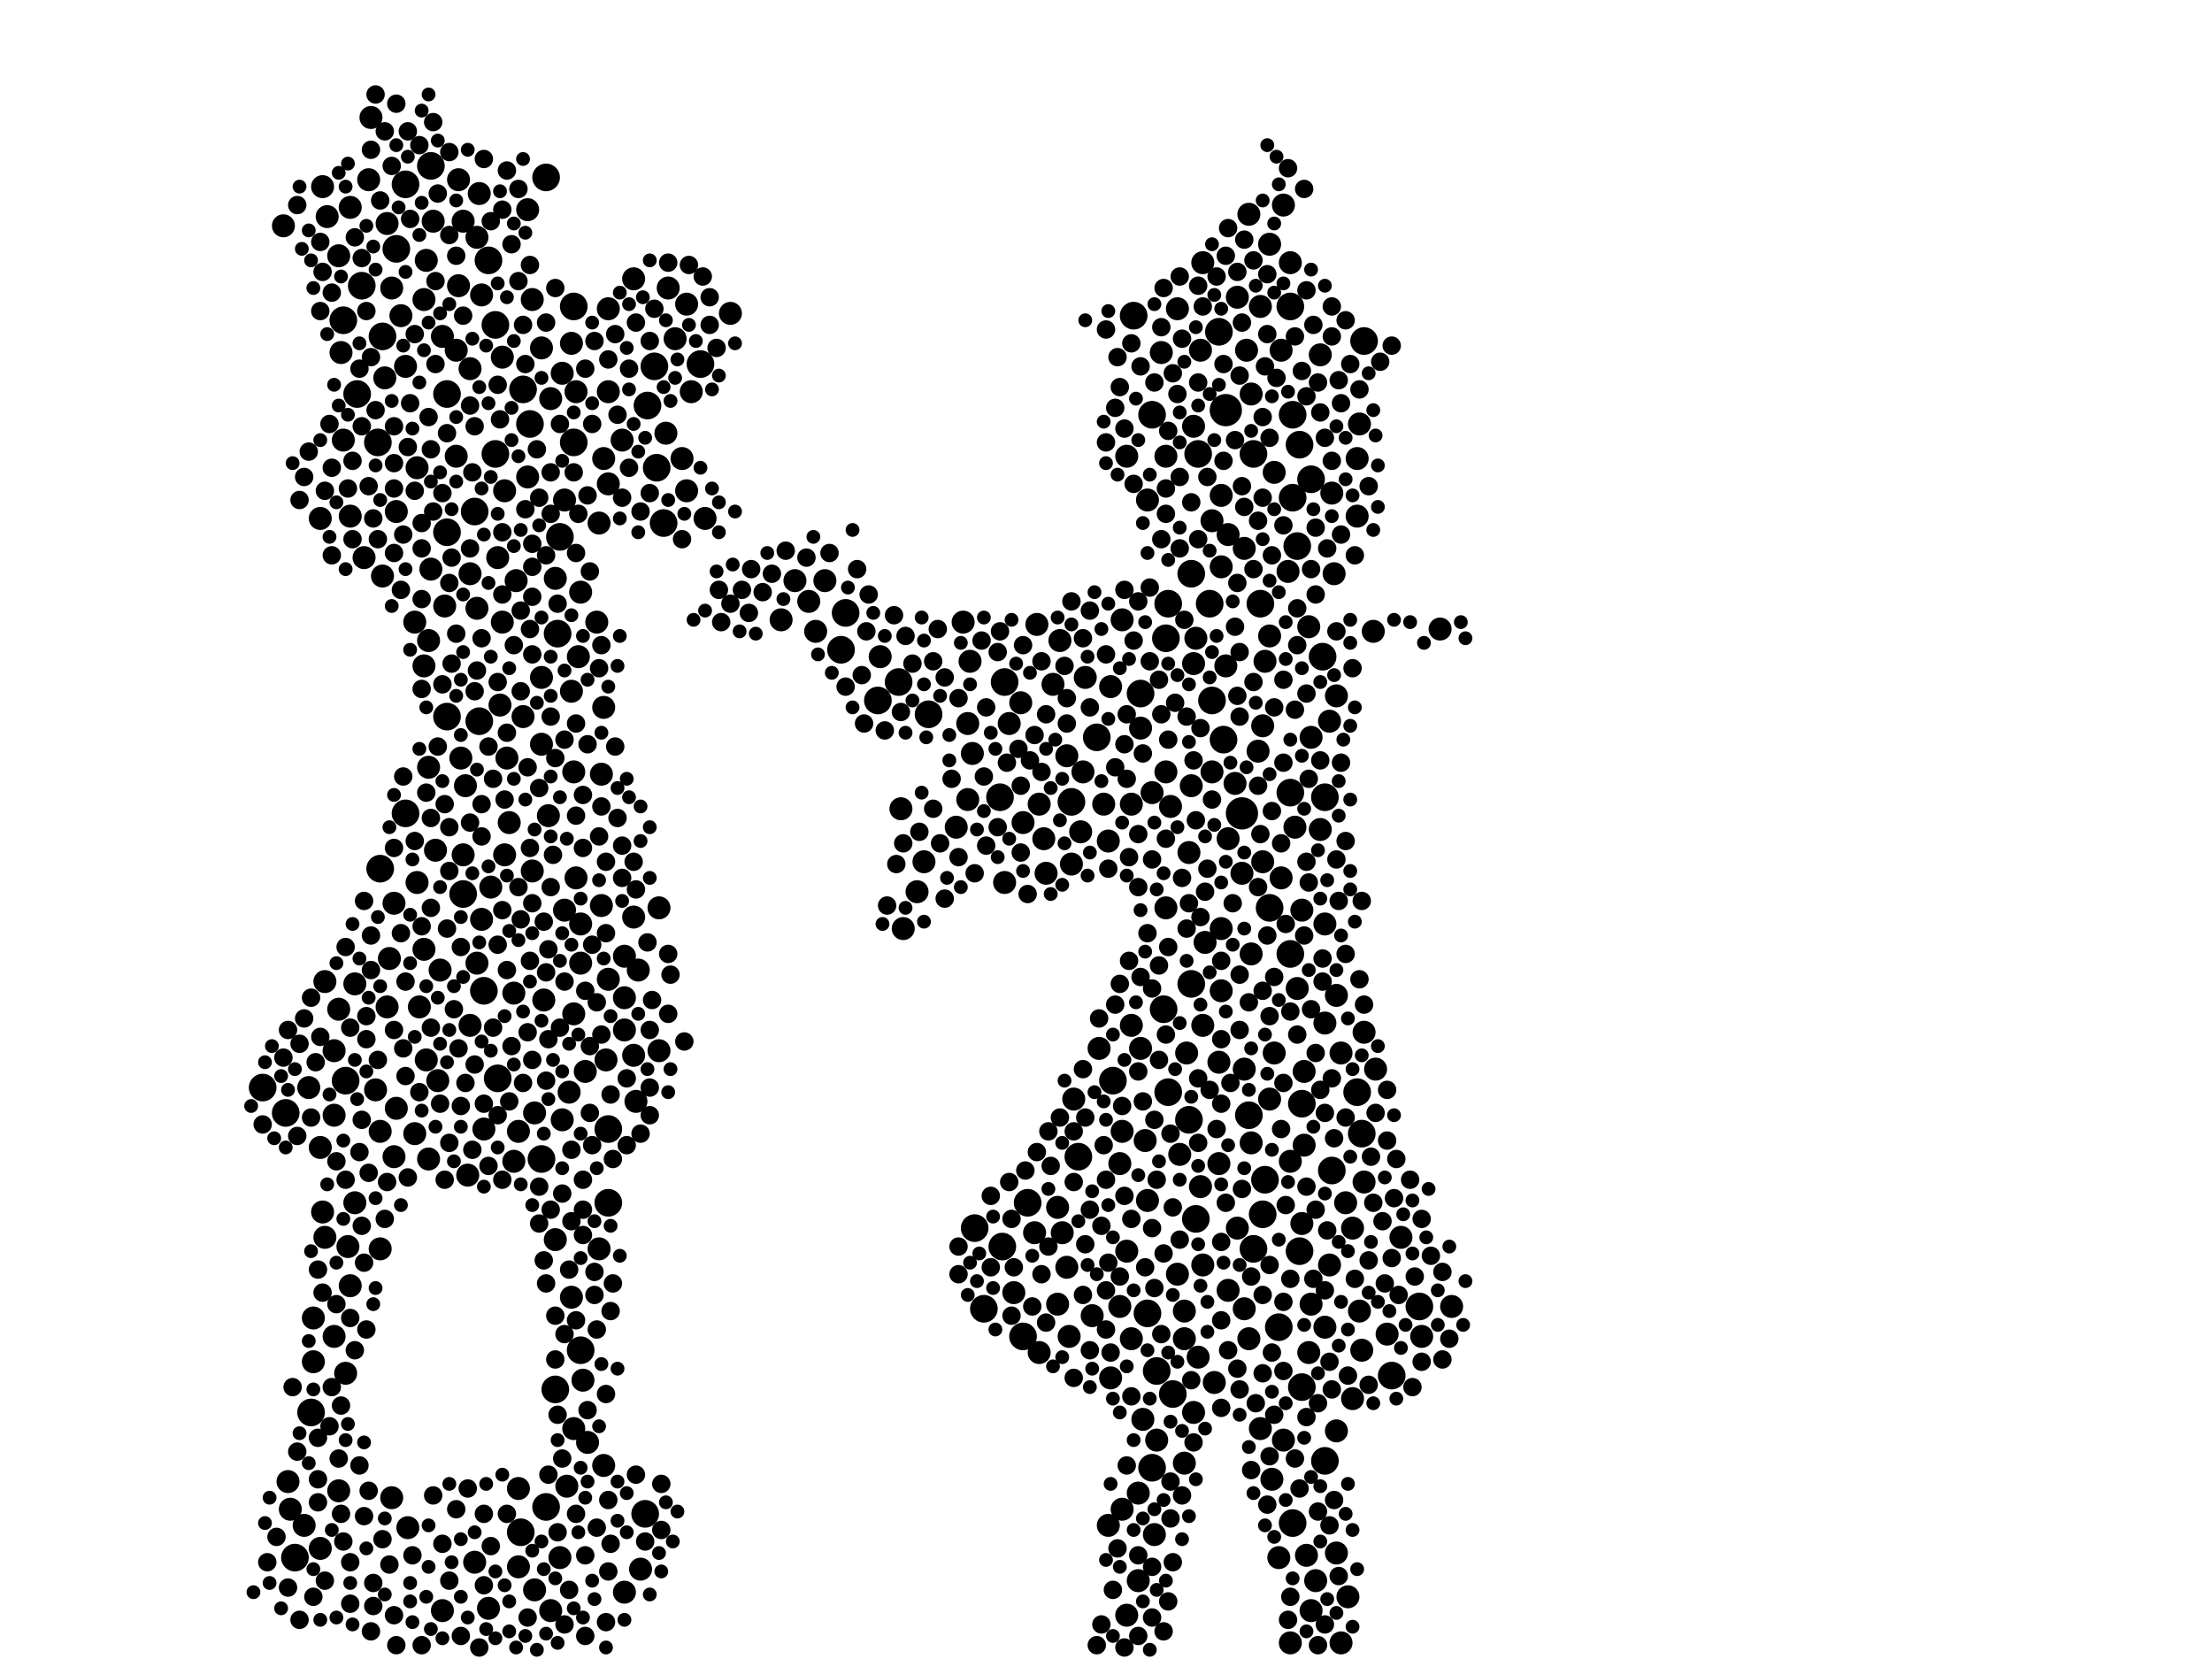 <?xml version="1.0" encoding="utf-8"?>
<svg xmlns="http://www.w3.org/2000/svg"
     xmlns:xlink="http://www.w3.org/1999/xlink" width="1920" height="1440" >

            <defs>
            <style type="text/css"><![CDATA[
circle {stroke: none;}
.c0 {fill: #000000;}
]]></style>
            </defs>
<rect x="0" y="0" width="1920" height="1440" fill="white"/>
<circle cx="1078" cy="706" r="14" class="c0"/>
<circle cx="1064" cy="356" r="14" class="c0"/>
<circle cx="298" cy="278" r="12" class="c0"/>
<circle cx="1050" cy="524" r="12" class="c0"/>
<circle cx="608" cy="316" r="12" class="c0"/>
<circle cx="1122" cy="360" r="12" class="c0"/>
<circle cx="1182" cy="984" r="12" class="c0"/>
<circle cx="762" cy="608" r="12" class="c0"/>
<circle cx="1150" cy="692" r="12" class="c0"/>
<circle cx="1062" cy="642" r="12" class="c0"/>
<circle cx="806" cy="620" r="12" class="c0"/>
<circle cx="734" cy="532" r="12" class="c0"/>
<circle cx="388" cy="622" r="12" class="c0"/>
<circle cx="1014" cy="948" r="12" class="c0"/>
<circle cx="1178" cy="948" r="12" class="c0"/>
<circle cx="1128" cy="1086" r="12" class="c0"/>
<circle cx="930" cy="696" r="12" class="c0"/>
<circle cx="1138" cy="416" r="12" class="c0"/>
<circle cx="1120" cy="828" r="12" class="c0"/>
<circle cx="1084" cy="968" r="12" class="c0"/>
<circle cx="730" cy="564" r="12" class="c0"/>
<circle cx="1014" cy="524" r="12" class="c0"/>
<circle cx="1184" cy="296" r="12" class="c0"/>
<circle cx="460" cy="368" r="12" class="c0"/>
<circle cx="1232" cy="1134" r="12" class="c0"/>
<circle cx="1120" cy="266" r="12" class="c0"/>
<circle cx="528" cy="980" r="12" class="c0"/>
<circle cx="300" cy="938" r="12" class="c0"/>
<circle cx="1004" cy="1190" r="12" class="c0"/>
<circle cx="474" cy="154" r="12" class="c0"/>
<circle cx="1102" cy="788" r="12" class="c0"/>
<circle cx="330" cy="754" r="12" class="c0"/>
<circle cx="474" cy="1308" r="12" class="c0"/>
<circle cx="430" cy="282" r="12" class="c0"/>
<circle cx="416" cy="626" r="12" class="c0"/>
<circle cx="528" cy="1044" r="12" class="c0"/>
<circle cx="486" cy="466" r="12" class="c0"/>
<circle cx="1088" cy="1084" r="12" class="c0"/>
<circle cx="1012" cy="554" r="12" class="c0"/>
<circle cx="1094" cy="524" r="12" class="c0"/>
<circle cx="1058" cy="288" r="12" class="c0"/>
<circle cx="1032" cy="972" r="12" class="c0"/>
<circle cx="892" cy="1044" r="12" class="c0"/>
<circle cx="402" cy="776" r="12" class="c0"/>
<circle cx="1052" cy="608" r="12" class="c0"/>
<circle cx="1034" cy="854" r="12" class="c0"/>
<circle cx="1130" cy="1204" r="12" class="c0"/>
<circle cx="870" cy="1082" r="12" class="c0"/>
<circle cx="504" cy="1172" r="12" class="c0"/>
<circle cx="452" cy="1330" r="12" class="c0"/>
<circle cx="388" cy="462" r="12" class="c0"/>
<circle cx="314" cy="248" r="12" class="c0"/>
<circle cx="332" cy="292" r="12" class="c0"/>
<circle cx="1098" cy="1024" r="12" class="c0"/>
<circle cx="936" cy="1004" r="12" class="c0"/>
<circle cx="328" cy="384" r="12" class="c0"/>
<circle cx="1110" cy="1152" r="12" class="c0"/>
<circle cx="420" cy="860" r="12" class="c0"/>
<circle cx="952" cy="640" r="12" class="c0"/>
<circle cx="1038" cy="1058" r="12" class="c0"/>
<circle cx="248" cy="966" r="12" class="c0"/>
<circle cx="412" cy="444" r="12" class="c0"/>
<circle cx="1122" cy="432" r="12" class="c0"/>
<circle cx="576" cy="454" r="12" class="c0"/>
<circle cx="470" cy="1006" r="12" class="c0"/>
<circle cx="270" cy="1226" r="12" class="c0"/>
<circle cx="498" cy="266" r="12" class="c0"/>
<circle cx="1148" cy="570" r="12" class="c0"/>
<circle cx="1156" cy="1016" r="12" class="c0"/>
<circle cx="872" cy="592" r="12" class="c0"/>
<circle cx="1126" cy="474" r="12" class="c0"/>
<circle cx="846" cy="1066" r="12" class="c0"/>
<circle cx="1120" cy="688" r="12" class="c0"/>
<circle cx="1088" cy="394" r="12" class="c0"/>
<circle cx="344" cy="216" r="12" class="c0"/>
<circle cx="432" cy="936" r="12" class="c0"/>
<circle cx="228" cy="944" r="12" class="c0"/>
<circle cx="454" cy="338" r="12" class="c0"/>
<circle cx="430" cy="394" r="12" class="c0"/>
<circle cx="310" cy="342" r="12" class="c0"/>
<circle cx="1150" cy="1268" r="12" class="c0"/>
<circle cx="1128" cy="386" r="12" class="c0"/>
<circle cx="562" cy="352" r="12" class="c0"/>
<circle cx="424" cy="226" r="12" class="c0"/>
<circle cx="374" cy="144" r="12" class="c0"/>
<circle cx="352" cy="706" r="12" class="c0"/>
<circle cx="352" cy="160" r="12" class="c0"/>
<circle cx="984" cy="274" r="12" class="c0"/>
<circle cx="484" cy="550" r="12" class="c0"/>
<circle cx="482" cy="1206" r="12" class="c0"/>
<circle cx="570" cy="406" r="12" class="c0"/>
<circle cx="1018" cy="1210" r="12" class="c0"/>
<circle cx="498" cy="384" r="12" class="c0"/>
<circle cx="1122" cy="1322" r="12" class="c0"/>
<circle cx="560" cy="1314" r="12" class="c0"/>
<circle cx="990" cy="602" r="12" class="c0"/>
<circle cx="1208" cy="1194" r="12" class="c0"/>
<circle cx="888" cy="1160" r="12" class="c0"/>
<circle cx="1010" cy="876" r="12" class="c0"/>
<circle cx="996" cy="1140" r="12" class="c0"/>
<circle cx="1096" cy="1054" r="12" class="c0"/>
<circle cx="780" cy="592" r="12" class="c0"/>
<circle cx="1034" cy="498" r="12" class="c0"/>
<circle cx="1130" cy="958" r="12" class="c0"/>
<circle cx="1000" cy="360" r="12" class="c0"/>
<circle cx="568" cy="318" r="12" class="c0"/>
<circle cx="388" cy="342" r="12" class="c0"/>
<circle cx="854" cy="1136" r="12" class="c0"/>
<circle cx="1000" cy="1274" r="12" class="c0"/>
<circle cx="868" cy="692" r="12" class="c0"/>
<circle cx="1040" cy="394" r="12" class="c0"/>
<circle cx="256" cy="1352" r="12" class="c0"/>
<circle cx="966" cy="938" r="12" class="c0"/>
<circle cx="336" cy="874" r="10" class="c0"/>
<circle cx="1160" cy="1242" r="10" class="c0"/>
<circle cx="528" cy="340" r="10" class="c0"/>
<circle cx="332" cy="500" r="10" class="c0"/>
<circle cx="1046" cy="818" r="10" class="c0"/>
<circle cx="290" cy="968" r="10" class="c0"/>
<circle cx="690" cy="504" r="10" class="c0"/>
<circle cx="1150" cy="888" r="10" class="c0"/>
<circle cx="344" cy="444" r="10" class="c0"/>
<circle cx="1022" cy="1106" r="10" class="c0"/>
<circle cx="402" cy="192" r="10" class="c0"/>
<circle cx="412" cy="1356" r="10" class="c0"/>
<circle cx="518" cy="540" r="10" class="c0"/>
<circle cx="1094" cy="266" r="10" class="c0"/>
<circle cx="1032" cy="740" r="10" class="c0"/>
<circle cx="842" cy="574" r="10" class="c0"/>
<circle cx="284" cy="188" r="10" class="c0"/>
<circle cx="802" cy="748" r="10" class="c0"/>
<circle cx="918" cy="1048" r="10" class="c0"/>
<circle cx="1138" cy="1398" r="10" class="c0"/>
<circle cx="1164" cy="1426" r="10" class="c0"/>
<circle cx="964" cy="596" r="10" class="c0"/>
<circle cx="552" cy="956" r="10" class="c0"/>
<circle cx="362" cy="406" r="10" class="c0"/>
<circle cx="524" cy="614" r="10" class="c0"/>
<circle cx="990" cy="910" r="10" class="c0"/>
<circle cx="398" cy="248" r="10" class="c0"/>
<circle cx="1084" cy="186" r="10" class="c0"/>
<circle cx="1000" cy="688" r="10" class="c0"/>
<circle cx="408" cy="890" r="10" class="c0"/>
<circle cx="940" cy="670" r="10" class="c0"/>
<circle cx="592" cy="398" r="10" class="c0"/>
<circle cx="1004" cy="1250" r="10" class="c0"/>
<circle cx="1044" cy="890" r="10" class="c0"/>
<circle cx="1022" cy="268" r="10" class="c0"/>
<circle cx="962" cy="1324" r="10" class="c0"/>
<circle cx="442" cy="714" r="10" class="c0"/>
<circle cx="458" cy="414" r="10" class="c0"/>
<circle cx="906" cy="728" r="10" class="c0"/>
<circle cx="964" cy="1196" r="10" class="c0"/>
<circle cx="1102" cy="552" r="10" class="c0"/>
<circle cx="1052" cy="452" r="10" class="c0"/>
<circle cx="368" cy="260" r="10" class="c0"/>
<circle cx="1154" cy="1098" r="10" class="c0"/>
<circle cx="840" cy="694" r="10" class="c0"/>
<circle cx="414" cy="528" r="10" class="c0"/>
<circle cx="1042" cy="1030" r="10" class="c0"/>
<circle cx="308" cy="1044" r="10" class="c0"/>
<circle cx="1184" cy="1026" r="10" class="c0"/>
<circle cx="440" cy="658" r="10" class="c0"/>
<circle cx="1024" cy="1002" r="10" class="c0"/>
<circle cx="1060" cy="492" r="10" class="c0"/>
<circle cx="342" cy="1004" r="10" class="c0"/>
<circle cx="502" cy="570" r="10" class="c0"/>
<circle cx="1102" cy="212" r="10" class="c0"/>
<circle cx="1044" cy="228" r="10" class="c0"/>
<circle cx="764" cy="570" r="10" class="c0"/>
<circle cx="496" cy="1126" r="10" class="c0"/>
<circle cx="1154" cy="626" r="10" class="c0"/>
<circle cx="438" cy="426" r="10" class="c0"/>
<circle cx="1138" cy="1132" r="10" class="c0"/>
<circle cx="1086" cy="342" r="10" class="c0"/>
<circle cx="280" cy="162" r="10" class="c0"/>
<circle cx="1204" cy="1158" r="10" class="c0"/>
<circle cx="464" cy="966" r="10" class="c0"/>
<circle cx="1058" cy="1010" r="10" class="c0"/>
<circle cx="522" cy="786" r="10" class="c0"/>
<circle cx="1028" cy="1138" r="10" class="c0"/>
<circle cx="942" cy="588" r="10" class="c0"/>
<circle cx="634" cy="272" r="10" class="c0"/>
<circle cx="1170" cy="1386" r="10" class="c0"/>
<circle cx="1092" cy="652" r="10" class="c0"/>
<circle cx="496" cy="298" r="10" class="c0"/>
<circle cx="322" cy="102" r="10" class="c0"/>
<circle cx="496" cy="600" r="10" class="c0"/>
<circle cx="500" cy="762" r="10" class="c0"/>
<circle cx="368" cy="578" r="10" class="c0"/>
<circle cx="374" cy="494" r="10" class="c0"/>
<circle cx="972" cy="1134" r="10" class="c0"/>
<circle cx="384" cy="1398" r="10" class="c0"/>
<circle cx="1028" cy="1270" r="10" class="c0"/>
<circle cx="320" cy="156" r="10" class="c0"/>
<circle cx="974" cy="982" r="10" class="c0"/>
<circle cx="528" cy="420" r="10" class="c0"/>
<circle cx="1042" cy="304" r="10" class="c0"/>
<circle cx="932" cy="954" r="10" class="c0"/>
<circle cx="872" cy="766" r="10" class="c0"/>
<circle cx="1160" cy="1348" r="10" class="c0"/>
<circle cx="462" cy="756" r="10" class="c0"/>
<circle cx="396" cy="304" r="10" class="c0"/>
<circle cx="372" cy="666" r="10" class="c0"/>
<circle cx="988" cy="1372" r="10" class="c0"/>
<circle cx="290" cy="1160" r="10" class="c0"/>
<circle cx="372" cy="556" r="10" class="c0"/>
<circle cx="1054" cy="1200" r="10" class="c0"/>
<circle cx="974" cy="538" r="10" class="c0"/>
<circle cx="1036" cy="370" r="10" class="c0"/>
<circle cx="352" cy="318" r="10" class="c0"/>
<circle cx="1118" cy="496" r="10" class="c0"/>
<circle cx="922" cy="1070" r="10" class="c0"/>
<circle cx="506" cy="1198" r="10" class="c0"/>
<circle cx="1132" cy="930" r="10" class="c0"/>
<circle cx="1106" cy="914" r="10" class="c0"/>
<circle cx="272" cy="1144" r="10" class="c0"/>
<circle cx="1044" cy="1098" r="10" class="c0"/>
<circle cx="1136" cy="544" r="10" class="c0"/>
<circle cx="508" cy="930" r="10" class="c0"/>
<circle cx="1072" cy="680" r="10" class="c0"/>
<circle cx="1132" cy="994" r="10" class="c0"/>
<circle cx="504" cy="802" r="10" class="c0"/>
<circle cx="1074" cy="1066" r="10" class="c0"/>
<circle cx="580" cy="250" r="10" class="c0"/>
<circle cx="972" cy="1010" r="10" class="c0"/>
<circle cx="1104" cy="1284" r="10" class="c0"/>
<circle cx="978" cy="1086" r="10" class="c0"/>
<circle cx="342" cy="784" r="10" class="c0"/>
<circle cx="282" cy="852" r="10" class="c0"/>
<circle cx="962" cy="730" r="10" class="c0"/>
<circle cx="1120" cy="1008" r="10" class="c0"/>
<circle cx="1130" cy="1062" r="10" class="c0"/>
<circle cx="1130" cy="790" r="10" class="c0"/>
<circle cx="938" cy="722" r="10" class="c0"/>
<circle cx="996" cy="1042" r="10" class="c0"/>
<circle cx="1260" cy="1134" r="10" class="c0"/>
<circle cx="1136" cy="1174" r="10" class="c0"/>
<circle cx="898" cy="1070" r="10" class="c0"/>
<circle cx="458" cy="182" r="10" class="c0"/>
<circle cx="900" cy="542" r="10" class="c0"/>
<circle cx="396" cy="396" r="10" class="c0"/>
<circle cx="974" cy="1310" r="10" class="c0"/>
<circle cx="1096" cy="748" r="10" class="c0"/>
<circle cx="498" cy="670" r="10" class="c0"/>
<circle cx="246" cy="196" r="10" class="c0"/>
<circle cx="520" cy="454" r="10" class="c0"/>
<circle cx="470" cy="588" r="10" class="c0"/>
<circle cx="528" cy="268" r="10" class="c0"/>
<circle cx="596" cy="426" r="10" class="c0"/>
<circle cx="1036" cy="576" r="10" class="c0"/>
<circle cx="918" cy="1132" r="10" class="c0"/>
<circle cx="978" cy="1402" r="10" class="c0"/>
<circle cx="1060" cy="806" r="10" class="c0"/>
<circle cx="250" cy="1286" r="10" class="c0"/>
<circle cx="504" cy="514" r="10" class="c0"/>
<circle cx="432" cy="484" r="10" class="c0"/>
<circle cx="550" cy="796" r="10" class="c0"/>
<circle cx="294" cy="222" r="10" class="c0"/>
<circle cx="996" cy="434" r="10" class="c0"/>
<circle cx="982" cy="1162" r="10" class="c0"/>
<circle cx="436" cy="310" r="10" class="c0"/>
<circle cx="1216" cy="1074" r="10" class="c0"/>
<circle cx="360" cy="540" r="10" class="c0"/>
<circle cx="528" cy="850" r="10" class="c0"/>
<circle cx="488" cy="324" r="10" class="c0"/>
<circle cx="1150" cy="1152" r="10" class="c0"/>
<circle cx="368" cy="824" r="10" class="c0"/>
<circle cx="550" cy="242" r="10" class="c0"/>
<circle cx="362" cy="766" r="10" class="c0"/>
<circle cx="408" cy="320" r="10" class="c0"/>
<circle cx="504" cy="836" r="10" class="c0"/>
<circle cx="1160" cy="864" r="10" class="c0"/>
<circle cx="930" cy="750" r="10" class="c0"/>
<circle cx="476" cy="708" r="10" class="c0"/>
<circle cx="886" cy="610" r="10" class="c0"/>
<circle cx="1086" cy="828" r="10" class="c0"/>
<circle cx="908" cy="758" r="10" class="c0"/>
<circle cx="1156" cy="428" r="10" class="c0"/>
<circle cx="1112" cy="762" r="10" class="c0"/>
<circle cx="376" cy="192" r="10" class="c0"/>
<circle cx="716" cy="504" r="10" class="c0"/>
<circle cx="1150" cy="802" r="10" class="c0"/>
<circle cx="876" cy="628" r="10" class="c0"/>
<circle cx="888" cy="714" r="10" class="c0"/>
<circle cx="1146" cy="720" r="10" class="c0"/>
<circle cx="490" cy="434" r="10" class="c0"/>
<circle cx="1178" cy="398" r="10" class="c0"/>
<circle cx="1012" cy="396" r="10" class="c0"/>
<circle cx="1168" cy="1044" r="10" class="c0"/>
<circle cx="1120" cy="228" r="10" class="c0"/>
<circle cx="364" cy="874" r="10" class="c0"/>
<circle cx="1158" cy="498" r="10" class="c0"/>
<circle cx="702" cy="522" r="10" class="c0"/>
<circle cx="268" cy="944" r="10" class="c0"/>
<circle cx="300" cy="1192" r="10" class="c0"/>
<circle cx="344" cy="962" r="10" class="c0"/>
<circle cx="1028" cy="1162" r="10" class="c0"/>
<circle cx="1114" cy="1250" r="10" class="c0"/>
<circle cx="612" cy="450" r="10" class="c0"/>
<circle cx="360" cy="984" r="10" class="c0"/>
<circle cx="578" cy="376" r="10" class="c0"/>
<circle cx="830" cy="718" r="10" class="c0"/>
<circle cx="1160" cy="604" r="10" class="c0"/>
<circle cx="280" cy="1052" r="10" class="c0"/>
<circle cx="1184" cy="896" r="10" class="c0"/>
<circle cx="380" cy="938" r="10" class="c0"/>
<circle cx="406" cy="1020" r="10" class="c0"/>
<circle cx="982" cy="698" r="10" class="c0"/>
<circle cx="402" cy="742" r="10" class="c0"/>
<circle cx="1036" cy="1226" r="10" class="c0"/>
<circle cx="304" cy="448" r="10" class="c0"/>
<circle cx="1102" cy="954" r="10" class="c0"/>
<circle cx="278" cy="1344" r="10" class="c0"/>
<circle cx="482" cy="502" r="10" class="c0"/>
<circle cx="520" cy="1084" r="10" class="c0"/>
<circle cx="1234" cy="1160" r="10" class="c0"/>
<circle cx="296" cy="306" r="10" class="c0"/>
<circle cx="264" cy="1324" r="10" class="c0"/>
<circle cx="330" cy="1084" r="10" class="c0"/>
<circle cx="1178" cy="448" r="10" class="c0"/>
<circle cx="902" cy="698" r="10" class="c0"/>
<circle cx="524" cy="398" r="10" class="c0"/>
<circle cx="340" cy="250" r="10" class="c0"/>
<circle cx="448" cy="504" r="10" class="c0"/>
<circle cx="304" cy="1116" r="10" class="c0"/>
<circle cx="978" cy="396" r="10" class="c0"/>
<circle cx="426" cy="770" r="10" class="c0"/>
<circle cx="542" cy="894" r="10" class="c0"/>
<circle cx="404" cy="682" r="10" class="c0"/>
<circle cx="1112" cy="304" r="10" class="c0"/>
<circle cx="1008" cy="306" r="10" class="c0"/>
<circle cx="526" cy="920" r="10" class="c0"/>
<circle cx="1080" cy="1136" r="10" class="c0"/>
<circle cx="1066" cy="464" r="10" class="c0"/>
<circle cx="902" cy="1174" r="10" class="c0"/>
<circle cx="500" cy="340" r="10" class="c0"/>
<circle cx="418" cy="256" r="10" class="c0"/>
<circle cx="844" cy="654" r="10" class="c0"/>
<circle cx="398" cy="156" r="10" class="c0"/>
<circle cx="372" cy="1006" r="10" class="c0"/>
<circle cx="1106" cy="410" r="10" class="c0"/>
<circle cx="416" cy="168" r="10" class="c0"/>
<circle cx="470" cy="646" r="10" class="c0"/>
<circle cx="486" cy="1352" r="10" class="c0"/>
<circle cx="408" cy="498" r="10" class="c0"/>
<circle cx="278" cy="996" r="10" class="c0"/>
<circle cx="988" cy="1296" r="10" class="c0"/>
<circle cx="1180" cy="368" r="10" class="c0"/>
<circle cx="992" cy="1232" r="10" class="c0"/>
<circle cx="282" cy="1074" r="10" class="c0"/>
<circle cx="1250" cy="546" r="10" class="c0"/>
<circle cx="1174" cy="1066" r="10" class="c0"/>
<circle cx="1058" cy="922" r="10" class="c0"/>
<circle cx="1084" cy="1162" r="10" class="c0"/>
<circle cx="252" cy="1310" r="10" class="c0"/>
<circle cx="290" cy="912" r="10" class="c0"/>
<circle cx="1012" cy="670" r="10" class="c0"/>
<circle cx="1096" cy="630" r="10" class="c0"/>
<circle cx="414" cy="836" r="10" class="c0"/>
<circle cx="1066" cy="728" r="10" class="c0"/>
<circle cx="316" cy="484" r="10" class="c0"/>
<circle cx="840" cy="628" r="10" class="c0"/>
<circle cx="338" cy="832" r="10" class="c0"/>
<circle cx="954" cy="910" r="10" class="c0"/>
<circle cx="434" cy="612" r="10" class="c0"/>
<circle cx="958" cy="698" r="10" class="c0"/>
<circle cx="1182" cy="1172" r="10" class="c0"/>
<circle cx="1002" cy="1332" r="10" class="c0"/>
<circle cx="464" cy="1380" r="10" class="c0"/>
<circle cx="1120" cy="1426" r="10" class="c0"/>
<circle cx="298" cy="382" r="10" class="c0"/>
<circle cx="302" cy="1082" r="10" class="c0"/>
<circle cx="600" cy="340" r="10" class="c0"/>
<circle cx="784" cy="806" r="10" class="c0"/>
<circle cx="420" cy="980" r="10" class="c0"/>
<circle cx="914" cy="594" r="10" class="c0"/>
<circle cx="1180" cy="1138" r="10" class="c0"/>
<circle cx="472" cy="868" r="10" class="c0"/>
<circle cx="450" cy="1360" r="10" class="c0"/>
<circle cx="708" cy="548" r="10" class="c0"/>
<circle cx="462" cy="260" r="10" class="c0"/>
<circle cx="1164" cy="914" r="10" class="c0"/>
<circle cx="384" cy="292" r="10" class="c0"/>
<circle cx="1110" cy="1352" r="10" class="c0"/>
<circle cx="782" cy="702" r="10" class="c0"/>
<circle cx="418" cy="798" r="10" class="c0"/>
<circle cx="1034" cy="682" r="10" class="c0"/>
<circle cx="1192" cy="548" r="10" class="c0"/>
<circle cx="542" cy="830" r="10" class="c0"/>
<circle cx="450" cy="982" r="10" class="c0"/>
<circle cx="1114" cy="178" r="10" class="c0"/>
<circle cx="1080" cy="476" r="10" class="c0"/>
<circle cx="1086" cy="992" r="10" class="c0"/>
<circle cx="492" cy="1290" r="10" class="c0"/>
<circle cx="498" cy="880" r="10" class="c0"/>
<circle cx="550" cy="916" r="10" class="c0"/>
<circle cx="1078" cy="758" r="10" class="c0"/>
<circle cx="522" cy="672" r="10" class="c0"/>
<circle cx="354" cy="1326" r="10" class="c0"/>
<circle cx="926" cy="656" r="10" class="c0"/>
<circle cx="1038" cy="554" r="10" class="c0"/>
<circle cx="294" cy="1294" r="10" class="c0"/>
<circle cx="1074" cy="258" r="10" class="c0"/>
<circle cx="470" cy="302" r="10" class="c0"/>
<circle cx="478" cy="346" r="10" class="c0"/>
<circle cx="294" cy="876" r="10" class="c0"/>
<circle cx="436" cy="540" r="10" class="c0"/>
<circle cx="1060" cy="860" r="10" class="c0"/>
<circle cx="542" cy="866" r="10" class="c0"/>
<circle cx="378" cy="738" r="10" class="c0"/>
<circle cx="678" cy="538" r="10" class="c0"/>
<circle cx="450" cy="1292" r="10" class="c0"/>
<circle cx="1052" cy="670" r="10" class="c0"/>
<circle cx="556" cy="1362" r="10" class="c0"/>
<circle cx="982" cy="890" r="10" class="c0"/>
<circle cx="370" cy="226" r="10" class="c0"/>
<circle cx="1064" cy="578" r="10" class="c0"/>
<circle cx="336" cy="194" r="10" class="c0"/>
<circle cx="334" cy="328" r="10" class="c0"/>
<circle cx="382" cy="842" r="10" class="c0"/>
<circle cx="340" cy="1300" r="10" class="c0"/>
<circle cx="1138" cy="640" r="10" class="c0"/>
<circle cx="1012" cy="788" r="10" class="c0"/>
<circle cx="304" cy="180" r="10" class="c0"/>
<circle cx="836" cy="540" r="10" class="c0"/>
<circle cx="1146" cy="308" r="10" class="c0"/>
<circle cx="490" cy="790" r="10" class="c0"/>
<circle cx="524" cy="1272" r="10" class="c0"/>
<circle cx="1094" cy="1240" r="10" class="c0"/>
<circle cx="488" cy="972" r="10" class="c0"/>
<circle cx="1098" cy="574" r="10" class="c0"/>
<circle cx="400" cy="658" r="10" class="c0"/>
<circle cx="1060" cy="430" r="10" class="c0"/>
<circle cx="796" cy="774" r="10" class="c0"/>
<circle cx="446" cy="862" r="10" class="c0"/>
<circle cx="386" cy="526" r="10" class="c0"/>
<circle cx="1016" cy="700" r="10" class="c0"/>
<circle cx="1124" cy="718" r="10" class="c0"/>
<circle cx="454" cy="622" r="10" class="c0"/>
<circle cx="920" cy="556" r="10" class="c0"/>
<circle cx="572" cy="788" r="10" class="c0"/>
<circle cx="370" cy="920" r="10" class="c0"/>
<circle cx="1040" cy="1178" r="10" class="c0"/>
<circle cx="494" cy="948" r="10" class="c0"/>
<circle cx="278" cy="450" r="10" class="c0"/>
<circle cx="880" cy="1122" r="10" class="c0"/>
<circle cx="1174" cy="1214" r="10" class="c0"/>
<circle cx="272" cy="1182" r="10" class="c0"/>
<circle cx="1030" cy="914" r="10" class="c0"/>
<circle cx="1142" cy="1372" r="10" class="c0"/>
<circle cx="438" cy="742" r="10" class="c0"/>
<circle cx="948" cy="1142" r="10" class="c0"/>
<circle cx="990" cy="632" r="10" class="c0"/>
<circle cx="994" cy="990" r="10" class="c0"/>
<circle cx="478" cy="1398" r="10" class="c0"/>
<circle cx="510" cy="1252" r="10" class="c0"/>
<circle cx="1082" cy="304" r="10" class="c0"/>
<circle cx="1194" cy="928" r="10" class="c0"/>
<circle cx="1134" cy="1350" r="10" class="c0"/>
<circle cx="1126" cy="858" r="10" class="c0"/>
<circle cx="348" cy="274" r="10" class="c0"/>
<circle cx="414" cy="206" r="10" class="c0"/>
<circle cx="308" cy="854" r="10" class="c0"/>
<circle cx="554" cy="842" r="10" class="c0"/>
<circle cx="498" cy="1240" r="10" class="c0"/>
<circle cx="542" cy="1382" r="10" class="c0"/>
<circle cx="446" cy="1008" r="10" class="c0"/>
<circle cx="326" cy="946" r="10" class="c0"/>
<circle cx="586" cy="294" r="10" class="c0"/>
<circle cx="1066" cy="1120" r="10" class="c0"/>
<circle cx="926" cy="1100" r="10" class="c0"/>
<circle cx="540" cy="382" r="10" class="c0"/>
<circle cx="572" cy="912" r="10" class="c0"/>
<circle cx="482" cy="1076" r="10" class="c0"/>
<circle cx="330" cy="982" r="10" class="c0"/>
<circle cx="1080" cy="928" r="10" class="c0"/>
<circle cx="424" cy="1396" r="10" class="c0"/>
<circle cx="928" cy="1160" r="10" class="c0"/>
<circle cx="596" cy="264" r="10" class="c0"/>
<circle cx="286" cy="1238" r="8" class="c0"/>
<circle cx="240" cy="1334" r="8" class="c0"/>
<circle cx="1074" cy="236" r="8" class="c0"/>
<circle cx="354" cy="114" r="8" class="c0"/>
<circle cx="866" cy="718" r="8" class="c0"/>
<circle cx="418" cy="554" r="8" class="c0"/>
<circle cx="378" cy="316" r="8" class="c0"/>
<circle cx="1010" cy="1416" r="8" class="c0"/>
<circle cx="566" cy="868" r="8" class="c0"/>
<circle cx="992" cy="654" r="8" class="c0"/>
<circle cx="246" cy="918" r="8" class="c0"/>
<circle cx="506" cy="690" r="8" class="c0"/>
<circle cx="1114" cy="1190" r="8" class="c0"/>
<circle cx="978" cy="620" r="8" class="c0"/>
<circle cx="490" cy="1158" r="8" class="c0"/>
<circle cx="410" cy="410" r="8" class="c0"/>
<circle cx="980" cy="744" r="8" class="c0"/>
<circle cx="1018" cy="324" r="8" class="c0"/>
<circle cx="970" cy="1344" r="8" class="c0"/>
<circle cx="476" cy="824" r="8" class="c0"/>
<circle cx="1106" cy="848" r="8" class="c0"/>
<circle cx="390" cy="756" r="8" class="c0"/>
<circle cx="744" cy="494" r="8" class="c0"/>
<circle cx="510" cy="430" r="8" class="c0"/>
<circle cx="1002" cy="332" r="8" class="c0"/>
<circle cx="940" cy="928" r="8" class="c0"/>
<circle cx="996" cy="810" r="8" class="c0"/>
<circle cx="348" cy="810" r="8" class="c0"/>
<circle cx="890" cy="1016" r="8" class="c0"/>
<circle cx="444" cy="212" r="8" class="c0"/>
<circle cx="562" cy="818" r="8" class="c0"/>
<circle cx="1112" cy="980" r="8" class="c0"/>
<circle cx="390" cy="718" r="8" class="c0"/>
<circle cx="998" cy="510" r="8" class="c0"/>
<circle cx="478" cy="410" r="8" class="c0"/>
<circle cx="592" cy="468" r="8" class="c0"/>
<circle cx="904" cy="1106" r="8" class="c0"/>
<circle cx="1046" cy="774" r="8" class="c0"/>
<circle cx="390" cy="992" r="8" class="c0"/>
<circle cx="436" cy="462" r="8" class="c0"/>
<circle cx="926" cy="628" r="8" class="c0"/>
<circle cx="494" cy="1102" r="8" class="c0"/>
<circle cx="1100" cy="812" r="8" class="c0"/>
<circle cx="550" cy="748" r="8" class="c0"/>
<circle cx="412" cy="370" r="8" class="c0"/>
<circle cx="428" cy="676" r="8" class="c0"/>
<circle cx="506" cy="736" r="8" class="c0"/>
<circle cx="1140" cy="282" r="8" class="c0"/>
<circle cx="490" cy="1410" r="8" class="c0"/>
<circle cx="1016" cy="1286" r="8" class="c0"/>
<circle cx="306" cy="468" r="8" class="c0"/>
<circle cx="344" cy="90" r="8" class="c0"/>
<circle cx="528" cy="312" r="8" class="c0"/>
<circle cx="1194" cy="966" r="8" class="c0"/>
<circle cx="318" cy="902" r="8" class="c0"/>
<circle cx="968" cy="666" r="8" class="c0"/>
<circle cx="968" cy="872" r="8" class="c0"/>
<circle cx="316" cy="782" r="8" class="c0"/>
<circle cx="342" cy="480" r="8" class="c0"/>
<circle cx="282" cy="426" r="8" class="c0"/>
<circle cx="960" cy="568" r="8" class="c0"/>
<circle cx="342" cy="370" r="8" class="c0"/>
<circle cx="1092" cy="452" r="8" class="c0"/>
<circle cx="1162" cy="330" r="8" class="c0"/>
<circle cx="478" cy="622" r="8" class="c0"/>
<circle cx="408" cy="476" r="8" class="c0"/>
<circle cx="876" cy="1026" r="8" class="c0"/>
<circle cx="420" cy="958" r="8" class="c0"/>
<circle cx="462" cy="518" r="8" class="c0"/>
<circle cx="992" cy="956" r="8" class="c0"/>
<circle cx="412" cy="924" r="8" class="c0"/>
<circle cx="1102" cy="1098" r="8" class="c0"/>
<circle cx="634" cy="524" r="8" class="c0"/>
<circle cx="552" cy="280" r="8" class="c0"/>
<circle cx="1146" cy="358" r="8" class="c0"/>
<circle cx="1024" cy="1076" r="8" class="c0"/>
<circle cx="512" cy="908" r="8" class="c0"/>
<circle cx="868" cy="548" r="8" class="c0"/>
<circle cx="1076" cy="846" r="8" class="c0"/>
<circle cx="930" cy="522" r="8" class="c0"/>
<circle cx="454" cy="940" r="8" class="c0"/>
<circle cx="446" cy="560" r="8" class="c0"/>
<circle cx="530" cy="1138" r="8" class="c0"/>
<circle cx="1136" cy="766" r="8" class="c0"/>
<circle cx="468" cy="684" r="8" class="c0"/>
<circle cx="874" cy="662" r="8" class="c0"/>
<circle cx="452" cy="600" r="8" class="c0"/>
<circle cx="1070" cy="784" r="8" class="c0"/>
<circle cx="988" cy="724" r="8" class="c0"/>
<circle cx="942" cy="1080" r="8" class="c0"/>
<circle cx="418" cy="698" r="8" class="c0"/>
<circle cx="462" cy="920" r="8" class="c0"/>
<circle cx="926" cy="606" r="8" class="c0"/>
<circle cx="832" cy="1106" r="8" class="c0"/>
<circle cx="816" cy="732" r="8" class="c0"/>
<circle cx="854" cy="674" r="8" class="c0"/>
<circle cx="1000" cy="1066" r="8" class="c0"/>
<circle cx="1234" cy="1058" r="8" class="c0"/>
<circle cx="1212" cy="1006" r="8" class="c0"/>
<circle cx="1102" cy="882" r="8" class="c0"/>
<circle cx="1024" cy="240" r="8" class="c0"/>
<circle cx="1060" cy="1146" r="8" class="c0"/>
<circle cx="328" cy="920" r="8" class="c0"/>
<circle cx="306" cy="400" r="8" class="c0"/>
<circle cx="942" cy="970" r="8" class="c0"/>
<circle cx="960" cy="1120" r="8" class="c0"/>
<circle cx="438" cy="694" r="8" class="c0"/>
<circle cx="520" cy="580" r="8" class="c0"/>
<circle cx="436" cy="790" r="8" class="c0"/>
<circle cx="384" cy="594" r="8" class="c0"/>
<circle cx="1040" cy="936" r="8" class="c0"/>
<circle cx="1134" cy="1030" r="8" class="c0"/>
<circle cx="1000" cy="746" r="8" class="c0"/>
<circle cx="516" cy="1104" r="8" class="c0"/>
<circle cx="556" cy="444" r="8" class="c0"/>
<circle cx="334" cy="114" r="8" class="c0"/>
<circle cx="474" cy="280" r="8" class="c0"/>
<circle cx="856" cy="734" r="8" class="c0"/>
<circle cx="510" cy="646" r="8" class="c0"/>
<circle cx="976" cy="512" r="8" class="c0"/>
<circle cx="526" cy="748" r="8" class="c0"/>
<circle cx="748" cy="586" r="8" class="c0"/>
<circle cx="898" cy="638" r="8" class="c0"/>
<circle cx="984" cy="420" r="8" class="c0"/>
<circle cx="1100" cy="1306" r="8" class="c0"/>
<circle cx="312" cy="320" r="8" class="c0"/>
<circle cx="380" cy="168" r="8" class="c0"/>
<circle cx="276" cy="1102" r="8" class="c0"/>
<circle cx="458" cy="896" r="8" class="c0"/>
<circle cx="1064" cy="1044" r="8" class="c0"/>
<circle cx="1140" cy="1110" r="8" class="c0"/>
<circle cx="320" cy="1018" r="8" class="c0"/>
<circle cx="1126" cy="528" r="8" class="c0"/>
<circle cx="452" cy="798" r="8" class="c0"/>
<circle cx="1210" cy="1040" r="8" class="c0"/>
<circle cx="496" cy="998" r="8" class="c0"/>
<circle cx="376" cy="444" r="8" class="c0"/>
<circle cx="1088" cy="494" r="8" class="c0"/>
<circle cx="946" cy="614" r="8" class="c0"/>
<circle cx="1014" cy="1390" r="8" class="c0"/>
<circle cx="814" cy="546" r="8" class="c0"/>
<circle cx="1016" cy="1318" r="8" class="c0"/>
<circle cx="932" cy="1026" r="8" class="c0"/>
<circle cx="820" cy="588" r="8" class="c0"/>
<circle cx="552" cy="1280" r="8" class="c0"/>
<circle cx="322" cy="812" r="8" class="c0"/>
<circle cx="616" cy="282" r="8" class="c0"/>
<circle cx="1168" cy="278" r="8" class="c0"/>
<circle cx="500" cy="708" r="8" class="c0"/>
<circle cx="1202" cy="1114" r="8" class="c0"/>
<circle cx="1096" cy="1192" r="8" class="c0"/>
<circle cx="360" cy="730" r="8" class="c0"/>
<circle cx="1052" cy="694" r="8" class="c0"/>
<circle cx="354" cy="388" r="8" class="c0"/>
<circle cx="1164" cy="662" r="8" class="c0"/>
<circle cx="1114" cy="1130" r="8" class="c0"/>
<circle cx="342" cy="736" r="8" class="c0"/>
<circle cx="1024" cy="476" r="8" class="c0"/>
<circle cx="1252" cy="1104" r="8" class="c0"/>
<circle cx="312" cy="1000" r="8" class="c0"/>
<circle cx="1100" cy="238" r="8" class="c0"/>
<circle cx="374" cy="788" r="8" class="c0"/>
<circle cx="1108" cy="328" r="8" class="c0"/>
<circle cx="440" cy="148" r="8" class="c0"/>
<circle cx="1090" cy="1218" r="8" class="c0"/>
<circle cx="1164" cy="464" r="8" class="c0"/>
<circle cx="350" cy="464" r="8" class="c0"/>
<circle cx="946" cy="1050" r="8" class="c0"/>
<circle cx="330" cy="174" r="8" class="c0"/>
<circle cx="932" cy="1196" r="8" class="c0"/>
<circle cx="1128" cy="1292" r="8" class="c0"/>
<circle cx="1160" cy="746" r="8" class="c0"/>
<circle cx="1148" cy="832" r="8" class="c0"/>
<circle cx="1144" cy="1312" r="8" class="c0"/>
<circle cx="322" cy="842" r="8" class="c0"/>
<circle cx="1076" cy="894" r="8" class="c0"/>
<circle cx="1020" cy="610" r="8" class="c0"/>
<circle cx="514" cy="368" r="8" class="c0"/>
<circle cx="426" cy="1342" r="8" class="c0"/>
<circle cx="506" cy="1050" r="8" class="c0"/>
<circle cx="1056" cy="980" r="8" class="c0"/>
<circle cx="1154" cy="1324" r="8" class="c0"/>
<circle cx="520" cy="726" r="8" class="c0"/>
<circle cx="480" cy="742" r="8" class="c0"/>
<circle cx="972" cy="336" r="8" class="c0"/>
<circle cx="288" cy="254" r="8" class="c0"/>
<circle cx="314" cy="972" r="8" class="c0"/>
<circle cx="1118" cy="146" r="8" class="c0"/>
<circle cx="670" cy="498" r="8" class="c0"/>
<circle cx="1154" cy="1182" r="8" class="c0"/>
<circle cx="530" cy="1340" r="8" class="c0"/>
<circle cx="768" cy="634" r="8" class="c0"/>
<circle cx="400" cy="822" r="8" class="c0"/>
<circle cx="358" cy="1350" r="8" class="c0"/>
<circle cx="382" cy="958" r="8" class="c0"/>
<circle cx="1252" cy="1180" r="8" class="c0"/>
<circle cx="1188" cy="422" r="8" class="c0"/>
<circle cx="546" cy="406" r="8" class="c0"/>
<circle cx="536" cy="710" r="8" class="c0"/>
<circle cx="752" cy="548" r="8" class="c0"/>
<circle cx="420" cy="138" r="8" class="c0"/>
<circle cx="940" cy="554" r="8" class="c0"/>
<circle cx="856" cy="614" r="8" class="c0"/>
<circle cx="1138" cy="876" r="8" class="c0"/>
<circle cx="960" cy="1024" r="8" class="c0"/>
<circle cx="1138" cy="494" r="8" class="c0"/>
<circle cx="994" cy="1100" r="8" class="c0"/>
<circle cx="526" cy="1408" r="8" class="c0"/>
<circle cx="1126" cy="898" r="8" class="c0"/>
<circle cx="976" cy="646" r="8" class="c0"/>
<circle cx="276" cy="1304" r="8" class="c0"/>
<circle cx="432" cy="334" r="8" class="c0"/>
<circle cx="1004" cy="1024" r="8" class="c0"/>
<circle cx="488" cy="1266" r="8" class="c0"/>
<circle cx="1146" cy="660" r="8" class="c0"/>
<circle cx="954" cy="884" r="8" class="c0"/>
<circle cx="1030" cy="622" r="8" class="c0"/>
<circle cx="978" cy="1272" r="8" class="c0"/>
<circle cx="500" cy="1146" r="8" class="c0"/>
<circle cx="956" cy="1410" r="8" class="c0"/>
<circle cx="960" cy="1154" r="8" class="c0"/>
<circle cx="1010" cy="250" r="8" class="c0"/>
<circle cx="826" cy="676" r="8" class="c0"/>
<circle cx="528" cy="1364" r="8" class="c0"/>
<circle cx="610" cy="240" r="8" class="c0"/>
<circle cx="1124" cy="616" r="8" class="c0"/>
<circle cx="1074" cy="1188" r="8" class="c0"/>
<circle cx="420" cy="1314" r="8" class="c0"/>
<circle cx="1006" cy="838" r="8" class="c0"/>
<circle cx="312" cy="1272" r="8" class="c0"/>
<circle cx="1102" cy="380" r="8" class="c0"/>
<circle cx="970" cy="310" r="8" class="c0"/>
<circle cx="376" cy="1298" r="8" class="c0"/>
<circle cx="1214" cy="1124" r="8" class="c0"/>
<circle cx="392" cy="576" r="8" class="c0"/>
<circle cx="988" cy="1420" r="8" class="c0"/>
<circle cx="434" cy="364" r="8" class="c0"/>
<circle cx="1114" cy="940" r="8" class="c0"/>
<circle cx="754" cy="516" r="8" class="c0"/>
<circle cx="1242" cy="1090" r="8" class="c0"/>
<circle cx="1158" cy="988" r="8" class="c0"/>
<circle cx="846" cy="758" r="8" class="c0"/>
<circle cx="1008" cy="620" r="8" class="c0"/>
<circle cx="474" cy="1114" r="8" class="c0"/>
<circle cx="1036" cy="660" r="8" class="c0"/>
<circle cx="1024" cy="414" r="8" class="c0"/>
<circle cx="342" cy="424" r="8" class="c0"/>
<circle cx="1228" cy="1108" r="8" class="c0"/>
<circle cx="496" cy="1060" r="8" class="c0"/>
<circle cx="616" cy="258" r="8" class="c0"/>
<circle cx="1234" cy="1182" r="8" class="c0"/>
<circle cx="960" cy="286" r="8" class="c0"/>
<circle cx="1124" cy="1266" r="8" class="c0"/>
<circle cx="982" cy="1212" r="8" class="c0"/>
<circle cx="832" cy="1082" r="8" class="c0"/>
<circle cx="452" cy="530" r="8" class="c0"/>
<circle cx="432" cy="592" r="8" class="c0"/>
<circle cx="482" cy="1180" r="8" class="c0"/>
<circle cx="462" cy="784" r="8" class="c0"/>
<circle cx="1156" cy="400" r="8" class="c0"/>
<circle cx="534" cy="648" r="8" class="c0"/>
<circle cx="278" cy="270" r="8" class="c0"/>
<circle cx="860" cy="1038" r="8" class="c0"/>
<circle cx="436" cy="516" r="8" class="c0"/>
<circle cx="432" cy="820" r="8" class="c0"/>
<circle cx="396" cy="1310" r="8" class="c0"/>
<circle cx="1022" cy="342" r="8" class="c0"/>
<circle cx="508" cy="1350" r="8" class="c0"/>
<circle cx="946" cy="1172" r="8" class="c0"/>
<circle cx="512" cy="966" r="8" class="c0"/>
<circle cx="522" cy="898" r="8" class="c0"/>
<circle cx="526" cy="810" r="8" class="c0"/>
<circle cx="412" cy="600" r="8" class="c0"/>
<circle cx="442" cy="956" r="8" class="c0"/>
<circle cx="1104" cy="704" r="8" class="c0"/>
<circle cx="308" cy="1172" r="8" class="c0"/>
<circle cx="1012" cy="898" r="8" class="c0"/>
<circle cx="910" cy="982" r="8" class="c0"/>
<circle cx="326" cy="356" r="8" class="c0"/>
<circle cx="984" cy="556" r="8" class="c0"/>
<circle cx="988" cy="1350" r="8" class="c0"/>
<circle cx="1008" cy="468" r="8" class="c0"/>
<circle cx="1014" cy="822" r="8" class="c0"/>
<circle cx="1190" cy="1004" r="8" class="c0"/>
<circle cx="258" cy="178" r="8" class="c0"/>
<circle cx="344" cy="1428" r="8" class="c0"/>
<circle cx="354" cy="1022" r="8" class="c0"/>
<circle cx="272" cy="1386" r="8" class="c0"/>
<circle cx="410" cy="998" r="8" class="c0"/>
<circle cx="508" cy="320" r="8" class="c0"/>
<circle cx="490" cy="852" r="8" class="c0"/>
<circle cx="1150" cy="966" r="8" class="c0"/>
<circle cx="952" cy="1428" r="8" class="c0"/>
<circle cx="1036" cy="1252" r="8" class="c0"/>
<circle cx="888" cy="560" r="8" class="c0"/>
<circle cx="552" cy="772" r="8" class="c0"/>
<circle cx="1144" cy="1218" r="8" class="c0"/>
<circle cx="352" cy="852" r="8" class="c0"/>
<circle cx="1188" cy="1094" r="8" class="c0"/>
<circle cx="1002" cy="1118" r="8" class="c0"/>
<circle cx="1114" cy="662" r="8" class="c0"/>
<circle cx="1164" cy="350" r="8" class="c0"/>
<circle cx="450" cy="244" r="8" class="c0"/>
<circle cx="1018" cy="1356" r="8" class="c0"/>
<circle cx="1072" cy="544" r="8" class="c0"/>
<circle cx="254" cy="1204" r="8" class="c0"/>
<circle cx="776" cy="534" r="8" class="c0"/>
<circle cx="910" cy="1082" r="8" class="c0"/>
<circle cx="300" cy="1024" r="8" class="c0"/>
<circle cx="1120" cy="1110" r="8" class="c0"/>
<circle cx="498" cy="410" r="8" class="c0"/>
<circle cx="324" cy="450" r="8" class="c0"/>
<circle cx="514" cy="820" r="8" class="c0"/>
<circle cx="258" cy="1260" r="8" class="c0"/>
<circle cx="974" cy="960" r="8" class="c0"/>
<circle cx="1040" cy="248" r="8" class="c0"/>
<circle cx="536" cy="360" r="8" class="c0"/>
<circle cx="484" cy="524" r="8" class="c0"/>
<circle cx="476" cy="902" r="8" class="c0"/>
<circle cx="298" cy="1338" r="8" class="c0"/>
<circle cx="462" cy="472" r="8" class="c0"/>
<circle cx="1142" cy="516" r="8" class="c0"/>
<circle cx="988" cy="770" r="8" class="c0"/>
<circle cx="1176" cy="1110" r="8" class="c0"/>
<circle cx="500" cy="628" r="8" class="c0"/>
<circle cx="440" cy="842" r="8" class="c0"/>
<circle cx="294" cy="1266" r="8" class="c0"/>
<circle cx="832" cy="606" r="8" class="c0"/>
<circle cx="720" cy="480" r="8" class="c0"/>
<circle cx="402" cy="274" r="8" class="c0"/>
<circle cx="316" cy="1096" r="8" class="c0"/>
<circle cx="1150" cy="1410" r="8" class="c0"/>
<circle cx="338" cy="1358" r="8" class="c0"/>
<circle cx="784" cy="732" r="8" class="c0"/>
<circle cx="388" cy="376" r="8" class="c0"/>
<circle cx="786" cy="552" r="8" class="c0"/>
<circle cx="308" cy="206" r="8" class="c0"/>
<circle cx="1050" cy="946" r="8" class="c0"/>
<circle cx="406" cy="1292" r="8" class="c0"/>
<circle cx="450" cy="164" r="8" class="c0"/>
<circle cx="1124" cy="292" r="8" class="c0"/>
<circle cx="508" cy="1420" r="8" class="c0"/>
<circle cx="962" cy="1096" r="8" class="c0"/>
<circle cx="384" cy="428" r="8" class="c0"/>
<circle cx="972" cy="854" r="8" class="c0"/>
<circle cx="1076" cy="326" r="8" class="c0"/>
<circle cx="488" cy="1036" r="8" class="c0"/>
<circle cx="650" cy="532" r="8" class="c0"/>
<circle cx="278" cy="210" r="8" class="c0"/>
<circle cx="1134" cy="1230" r="8" class="c0"/>
<circle cx="386" cy="1024" r="8" class="c0"/>
<circle cx="1094" cy="724" r="8" class="c0"/>
<circle cx="1026" cy="762" r="8" class="c0"/>
<circle cx="228" cy="976" r="8" class="c0"/>
<circle cx="904" cy="670" r="8" class="c0"/>
<circle cx="1078" cy="280" r="8" class="c0"/>
<circle cx="896" cy="1134" r="8" class="c0"/>
<circle cx="510" cy="1224" r="8" class="c0"/>
<circle cx="976" cy="1038" r="8" class="c0"/>
<circle cx="1126" cy="560" r="8" class="c0"/>
<circle cx="564" cy="428" r="8" class="c0"/>
<circle cx="414" cy="582" r="8" class="c0"/>
<circle cx="998" cy="574" r="8" class="c0"/>
<circle cx="280" cy="236" r="8" class="c0"/>
<circle cx="546" cy="320" r="8" class="c0"/>
<circle cx="810" cy="702" r="8" class="c0"/>
<circle cx="300" cy="822" r="8" class="c0"/>
<circle cx="1112" cy="732" r="8" class="c0"/>
<circle cx="288" cy="1204" r="8" class="c0"/>
<circle cx="474" cy="938" r="8" class="c0"/>
<circle cx="474" cy="844" r="8" class="c0"/>
<circle cx="652" cy="494" r="8" class="c0"/>
<circle cx="564" cy="296" r="8" class="c0"/>
<circle cx="360" cy="426" r="8" class="c0"/>
<circle cx="280" cy="1122" r="8" class="c0"/>
<circle cx="528" cy="1302" r="8" class="c0"/>
<circle cx="1176" cy="482" r="8" class="c0"/>
<circle cx="544" cy="994" r="8" class="c0"/>
<circle cx="1014" cy="642" r="8" class="c0"/>
<circle cx="342" cy="894" r="8" class="c0"/>
<circle cx="356" cy="190" r="8" class="c0"/>
<circle cx="1048" cy="414" r="8" class="c0"/>
<circle cx="1096" cy="362" r="8" class="c0"/>
<circle cx="482" cy="658" r="8" class="c0"/>
<circle cx="1012" cy="446" r="8" class="c0"/>
<circle cx="296" cy="1314" r="8" class="c0"/>
<circle cx="990" cy="318" r="8" class="c0"/>
<circle cx="268" cy="392" r="8" class="c0"/>
<circle cx="350" cy="910" r="8" class="c0"/>
<circle cx="1162" cy="782" r="8" class="c0"/>
<circle cx="1226" cy="1204" r="8" class="c0"/>
<circle cx="264" cy="414" r="8" class="c0"/>
<circle cx="444" cy="908" r="8" class="c0"/>
<circle cx="380" cy="648" r="8" class="c0"/>
<circle cx="460" cy="230" r="8" class="c0"/>
<circle cx="490" cy="642" r="8" class="c0"/>
<circle cx="662" cy="514" r="8" class="c0"/>
<circle cx="364" cy="948" r="8" class="c0"/>
<circle cx="304" cy="1144" r="8" class="c0"/>
<circle cx="288" cy="406" r="8" class="c0"/>
<circle cx="700" cy="484" r="8" class="c0"/>
<circle cx="568" cy="268" r="8" class="c0"/>
<circle cx="1078" cy="1032" r="8" class="c0"/>
<circle cx="1076" cy="622" r="8" class="c0"/>
<circle cx="420" cy="1376" r="8" class="c0"/>
<circle cx="396" cy="222" r="8" class="c0"/>
<circle cx="1026" cy="1298" r="8" class="c0"/>
<circle cx="474" cy="482" r="8" class="c0"/>
<circle cx="1086" cy="1108" r="8" class="c0"/>
<circle cx="982" cy="1058" r="8" class="c0"/>
<circle cx="1006" cy="590" r="8" class="c0"/>
<circle cx="418" cy="726" r="8" class="c0"/>
<circle cx="1156" cy="936" r="8" class="c0"/>
<circle cx="564" cy="968" r="8" class="c0"/>
<circle cx="810" cy="574" r="8" class="c0"/>
<circle cx="484" cy="1330" r="8" class="c0"/>
<circle cx="304" cy="1392" r="8" class="c0"/>
<circle cx="374" cy="892" r="8" class="c0"/>
<circle cx="374" cy="710" r="8" class="c0"/>
<circle cx="1044" cy="266" r="8" class="c0"/>
<circle cx="878" cy="1058" r="8" class="c0"/>
<circle cx="526" cy="1210" r="8" class="c0"/>
<circle cx="1080" cy="208" r="8" class="c0"/>
<circle cx="270" cy="866" r="8" class="c0"/>
<circle cx="1200" cy="1060" r="8" class="c0"/>
<circle cx="1156" cy="266" r="8" class="c0"/>
<circle cx="1180" cy="338" r="8" class="c0"/>
<circle cx="460" cy="736" r="8" class="c0"/>
<circle cx="778" cy="750" r="8" class="c0"/>
<circle cx="682" cy="478" r="8" class="c0"/>
<circle cx="532" cy="1006" r="8" class="c0"/>
<circle cx="394" cy="876" r="8" class="c0"/>
<circle cx="908" cy="620" r="8" class="c0"/>
<circle cx="1040" cy="332" r="8" class="c0"/>
<circle cx="1158" cy="1302" r="8" class="c0"/>
<circle cx="500" cy="480" r="8" class="c0"/>
<circle cx="544" cy="936" r="8" class="c0"/>
<circle cx="366" cy="520" r="8" class="c0"/>
<circle cx="1172" cy="316" r="8" class="c0"/>
<circle cx="1078" cy="422" r="8" class="c0"/>
<circle cx="458" cy="1404" r="8" class="c0"/>
<circle cx="1064" cy="222" r="8" class="c0"/>
<circle cx="1182" cy="782" r="8" class="c0"/>
<circle cx="1150" cy="380" r="8" class="c0"/>
<circle cx="920" cy="970" r="8" class="c0"/>
<circle cx="1156" cy="1206" r="8" class="c0"/>
<circle cx="356" cy="350" r="8" class="c0"/>
<circle cx="866" cy="566" r="8" class="c0"/>
<circle cx="1034" cy="436" r="8" class="c0"/>
<circle cx="428" cy="892" r="8" class="c0"/>
<circle cx="318" cy="270" r="8" class="c0"/>
<circle cx="832" cy="744" r="8" class="c0"/>
<circle cx="476" cy="1280" r="8" class="c0"/>
<circle cx="1096" cy="860" r="8" class="c0"/>
<circle cx="1062" cy="400" r="8" class="c0"/>
<circle cx="460" cy="546" r="8" class="c0"/>
<circle cx="400" cy="960" r="8" class="c0"/>
<circle cx="968" cy="354" r="8" class="c0"/>
<circle cx="962" cy="754" r="8" class="c0"/>
<circle cx="404" cy="940" r="8" class="c0"/>
<circle cx="940" cy="1124" r="8" class="c0"/>
<circle cx="276" cy="1284" r="8" class="c0"/>
<circle cx="1018" cy="1048" r="8" class="c0"/>
<circle cx="322" cy="130" r="8" class="c0"/>
<circle cx="886" cy="740" r="8" class="c0"/>
<circle cx="1188" cy="1202" r="8" class="c0"/>
<circle cx="556" cy="984" r="8" class="c0"/>
<circle cx="440" cy="1314" r="8" class="c0"/>
<circle cx="472" cy="800" r="8" class="c0"/>
<circle cx="500" cy="1314" r="8" class="c0"/>
<circle cx="1048" cy="754" r="8" class="c0"/>
<circle cx="880" cy="1100" r="8" class="c0"/>
<circle cx="454" cy="282" r="8" class="c0"/>
<circle cx="396" cy="550" r="8" class="c0"/>
<circle cx="482" cy="1142" r="8" class="c0"/>
<circle cx="376" cy="106" r="8" class="c0"/>
<circle cx="1074" cy="604" r="8" class="c0"/>
<circle cx="436" cy="182" r="8" class="c0"/>
<circle cx="534" cy="290" r="8" class="c0"/>
<circle cx="390" cy="506" r="8" class="c0"/>
<circle cx="468" cy="1030" r="8" class="c0"/>
<circle cx="1010" cy="1088" r="8" class="c0"/>
<circle cx="304" cy="1356" r="8" class="c0"/>
<circle cx="370" cy="688" r="8" class="c0"/>
<circle cx="366" cy="598" r="8" class="c0"/>
<circle cx="1106" cy="1228" r="8" class="c0"/>
<circle cx="392" cy="484" r="8" class="c0"/>
<circle cx="820" cy="780" r="8" class="c0"/>
<circle cx="1144" cy="332" r="8" class="c0"/>
<circle cx="530" cy="950" r="8" class="c0"/>
<circle cx="622" cy="302" r="8" class="c0"/>
<circle cx="1170" cy="1194" r="8" class="c0"/>
<circle cx="1086" cy="1276" r="8" class="c0"/>
<circle cx="318" cy="882" r="8" class="c0"/>
<circle cx="314" cy="224" r="8" class="c0"/>
<circle cx="884" cy="650" r="8" class="c0"/>
<circle cx="486" cy="368" r="8" class="c0"/>
<circle cx="1114" cy="590" r="8" class="c0"/>
<circle cx="398" cy="910" r="8" class="c0"/>
<circle cx="460" cy="834" r="8" class="c0"/>
<circle cx="324" cy="1374" r="8" class="c0"/>
<circle cx="1156" cy="292" r="8" class="c0"/>
<circle cx="478" cy="1050" r="8" class="c0"/>
<circle cx="360" cy="290" r="8" class="c0"/>
<circle cx="990" cy="848" r="8" class="c0"/>
<circle cx="770" cy="786" r="8" class="c0"/>
<circle cx="946" cy="530" r="8" class="c0"/>
<circle cx="904" cy="574" r="8" class="c0"/>
<circle cx="340" cy="144" r="8" class="c0"/>
<circle cx="1066" cy="198" r="8" class="c0"/>
<circle cx="734" cy="596" r="8" class="c0"/>
<circle cx="514" cy="994" r="8" class="c0"/>
<circle cx="260" cy="1406" r="8" class="c0"/>
<circle cx="1076" cy="1206" r="8" class="c0"/>
<circle cx="644" cy="512" r="8" class="c0"/>
<circle cx="518" cy="1326" r="8" class="c0"/>
<circle cx="1116" cy="802" r="8" class="c0"/>
<circle cx="462" cy="492" r="8" class="c0"/>
<circle cx="976" cy="372" r="8" class="c0"/>
<circle cx="1174" cy="580" r="8" class="c0"/>
<circle cx="342" cy="402" r="8" class="c0"/>
<circle cx="1136" cy="676" r="8" class="c0"/>
<circle cx="598" cy="230" r="8" class="c0"/>
<circle cx="324" cy="1394" r="8" class="c0"/>
<circle cx="582" cy="846" r="8" class="c0"/>
<circle cx="1084" cy="870" r="8" class="c0"/>
<circle cx="388" cy="806" r="8" class="c0"/>
<circle cx="892" cy="776" r="8" class="c0"/>
<circle cx="260" cy="906" r="8" class="c0"/>
<circle cx="518" cy="1154" r="8" class="c0"/>
<circle cx="348" cy="512" r="8" class="c0"/>
<circle cx="336" cy="1026" r="8" class="c0"/>
<circle cx="320" cy="422" r="8" class="c0"/>
<circle cx="1224" cy="1024" r="8" class="c0"/>
<circle cx="462" cy="568" r="8" class="c0"/>
<circle cx="506" cy="1024" r="8" class="c0"/>
<circle cx="378" cy="244" r="8" class="c0"/>
<circle cx="1162" cy="1368" r="8" class="c0"/>
<circle cx="1184" cy="872" r="8" class="c0"/>
<circle cx="408" cy="352" r="8" class="c0"/>
<circle cx="980" cy="834" r="8" class="c0"/>
<circle cx="958" cy="994" r="8" class="c0"/>
<circle cx="900" cy="1000" r="8" class="c0"/>
<circle cx="1106" cy="614" r="8" class="c0"/>
<circle cx="1080" cy="440" r="8" class="c0"/>
<circle cx="1118" cy="1406" r="8" class="c0"/>
<circle cx="472" cy="1094" r="8" class="c0"/>
<circle cx="860" cy="1100" r="8" class="c0"/>
<circle cx="1144" cy="1428" r="8" class="c0"/>
<circle cx="1150" cy="1120" r="8" class="c0"/>
<circle cx="314" cy="370" r="8" class="c0"/>
<circle cx="1142" cy="458" r="8" class="c0"/>
<circle cx="318" cy="1154" r="8" class="c0"/>
<circle cx="540" cy="734" r="8" class="c0"/>
<circle cx="1104" cy="1174" r="8" class="c0"/>
<circle cx="494" cy="1380" r="8" class="c0"/>
<circle cx="286" cy="368" r="8" class="c0"/>
<circle cx="1142" cy="1050" r="8" class="c0"/>
<circle cx="574" cy="1288" r="8" class="c0"/>
<circle cx="522" cy="560" r="8" class="c0"/>
<circle cx="334" cy="1058" r="8" class="c0"/>
<circle cx="594" cy="904" r="8" class="c0"/>
<circle cx="532" cy="1114" r="8" class="c0"/>
<circle cx="260" cy="434" r="8" class="c0"/>
<circle cx="390" cy="132" r="8" class="c0"/>
<circle cx="1096" cy="1124" r="8" class="c0"/>
<circle cx="540" cy="432" r="8" class="c0"/>
<circle cx="1076" cy="566" r="8" class="c0"/>
<circle cx="966" cy="1380" r="8" class="c0"/>
<circle cx="326" cy="82" r="8" class="c0"/>
<circle cx="440" cy="636" r="8" class="c0"/>
<circle cx="540" cy="762" r="8" class="c0"/>
<circle cx="322" cy="310" r="8" class="c0"/>
<circle cx="852" cy="556" r="8" class="c0"/>
<circle cx="988" cy="930" r="8" class="c0"/>
<circle cx="1152" cy="476" r="8" class="c0"/>
<circle cx="314" cy="1064" r="8" class="c0"/>
<circle cx="1032" cy="784" r="8" class="c0"/>
<circle cx="384" cy="1340" r="8" class="c0"/>
<circle cx="988" cy="522" r="8" class="c0"/>
<circle cx="1258" cy="1162" r="8" class="c0"/>
<circle cx="386" cy="698" r="8" class="c0"/>
<circle cx="1180" cy="850" r="8" class="c0"/>
<circle cx="1208" cy="1092" r="8" class="c0"/>
<circle cx="564" cy="894" r="8" class="c0"/>
<circle cx="278" cy="900" r="8" class="c0"/>
<circle cx="258" cy="986" r="8" class="c0"/>
<circle cx="322" cy="1416" r="8" class="c0"/>
<circle cx="400" cy="1420" r="8" class="c0"/>
<circle cx="332" cy="1336" r="8" class="c0"/>
<circle cx="1008" cy="284" r="8" class="c0"/>
<circle cx="518" cy="870" r="8" class="c0"/>
<circle cx="960" cy="384" r="8" class="c0"/>
<circle cx="352" cy="934" r="8" class="c0"/>
<circle cx="1134" cy="748" r="8" class="c0"/>
<circle cx="304" cy="892" r="8" class="c0"/>
<circle cx="782" cy="618" r="8" class="c0"/>
<circle cx="1092" cy="682" r="8" class="c0"/>
<circle cx="424" cy="648" r="8" class="c0"/>
<circle cx="366" cy="454" r="8" class="c0"/>
<circle cx="1028" cy="538" r="8" class="c0"/>
<circle cx="626" cy="540" r="8" class="c0"/>
<circle cx="912" cy="1012" r="8" class="c0"/>
<circle cx="274" cy="922" r="8" class="c0"/>
<circle cx="956" cy="1064" r="8" class="c0"/>
<circle cx="416" cy="1430" r="8" class="c0"/>
<circle cx="1116" cy="1046" r="8" class="c0"/>
<circle cx="320" cy="1294" r="8" class="c0"/>
<circle cx="1006" cy="920" r="8" class="c0"/>
<circle cx="1134" cy="252" r="8" class="c0"/>
<circle cx="1134" cy="602" r="8" class="c0"/>
<circle cx="564" cy="944" r="8" class="c0"/>
<circle cx="1168" cy="970" r="8" class="c0"/>
<circle cx="1038" cy="712" r="8" class="c0"/>
<circle cx="1012" cy="424" r="8" class="c0"/>
<circle cx="486" cy="892" r="8" class="c0"/>
<circle cx="1066" cy="1172" r="8" class="c0"/>
<circle cx="580" cy="880" r="8" class="c0"/>
<circle cx="482" cy="250" r="8" class="c0"/>
<circle cx="478" cy="446" r="8" class="c0"/>
<circle cx="978" cy="676" r="8" class="c0"/>
<circle cx="932" cy="982" r="8" class="c0"/>
<circle cx="522" cy="700" r="8" class="c0"/>
<circle cx="1204" cy="990" r="8" class="c0"/>
<circle cx="574" cy="1328" r="8" class="c0"/>
<circle cx="580" cy="228" r="8" class="c0"/>
<circle cx="1000" cy="858" r="8" class="c0"/>
<circle cx="1068" cy="940" r="8" class="c0"/>
<circle cx="624" cy="512" r="8" class="c0"/>
<circle cx="372" cy="362" r="8" class="c0"/>
<circle cx="292" cy="1132" r="8" class="c0"/>
<circle cx="1198" cy="314" r="8" class="c0"/>
<circle cx="232" cy="1356" r="8" class="c0"/>
<circle cx="264" cy="884" r="8" class="c0"/>
<circle cx="466" cy="390" r="8" class="c0"/>
<circle cx="924" cy="578" r="8" class="c0"/>
<circle cx="1060" cy="1078" r="8" class="c0"/>
<circle cx="1142" cy="914" r="8" class="c0"/>
<circle cx="1002" cy="972" r="8" class="c0"/>
<circle cx="1134" cy="344" r="8" class="c0"/>
<circle cx="1072" cy="382" r="8" class="c0"/>
<circle cx="1042" cy="632" r="8" class="c0"/>
<circle cx="1152" cy="1068" r="8" class="c0"/>
<circle cx="976" cy="1430" r="8" class="c0"/>
<circle cx="1074" cy="506" r="8" class="c0"/>
<circle cx="1204" cy="946" r="8" class="c0"/>
<circle cx="1060" cy="1222" r="8" class="c0"/>
<circle cx="1096" cy="432" r="8" class="c0"/>
<circle cx="1148" cy="852" r="8" class="c0"/>
<circle cx="798" cy="722" r="8" class="c0"/>
<circle cx="1008" cy="1158" r="8" class="c0"/>
<circle cx="1034" cy="1198" r="8" class="c0"/>
<circle cx="1040" cy="468" r="8" class="c0"/>
<circle cx="366" cy="1428" r="8" class="c0"/>
<circle cx="1114" cy="456" r="8" class="c0"/>
<circle cx="516" cy="1124" r="8" class="c0"/>
<circle cx="1016" cy="984" r="8" class="c0"/>
<circle cx="1014" cy="374" r="8" class="c0"/>
<circle cx="342" cy="1402" r="8" class="c0"/>
<circle cx="1160" cy="548" r="8" class="c0"/>
<circle cx="1060" cy="834" r="8" class="c0"/>
<circle cx="1056" cy="240" r="8" class="c0"/>
<circle cx="1130" cy="322" r="8" class="c0"/>
<circle cx="1192" cy="1044" r="8" class="c0"/>
<circle cx="580" cy="828" r="8" class="c0"/>
<circle cx="364" cy="126" r="8" class="c0"/>
<circle cx="512" cy="496" r="8" class="c0"/>
<circle cx="1062" cy="316" r="8" class="c0"/>
<circle cx="350" cy="674" r="8" class="c0"/>
<circle cx="1000" cy="1404" r="8" class="c0"/>
<circle cx="456" cy="316" r="8" class="c0"/>
<circle cx="292" cy="1008" r="8" class="c0"/>
<circle cx="408" cy="714" r="8" class="c0"/>
<circle cx="1088" cy="226" r="8" class="c0"/>
<circle cx="302" cy="424" r="8" class="c0"/>
<circle cx="1012" cy="728" r="8" class="c0"/>
<circle cx="1132" cy="812" r="8" class="c0"/>
<circle cx="1042" cy="796" r="8" class="c0"/>
<circle cx="1168" cy="730" r="8" class="c0"/>
<circle cx="1146" cy="946" r="8" class="c0"/>
<circle cx="1098" cy="318" r="8" class="c0"/>
<circle cx="1000" cy="1360" r="8" class="c0"/>
<circle cx="1132" cy="164" r="8" class="c0"/>
<circle cx="456" cy="442" r="8" class="c0"/>
<circle cx="508" cy="860" r="8" class="c0"/>
<circle cx="468" cy="1062" r="8" class="c0"/>
<circle cx="878" cy="1142" r="8" class="c0"/>
<circle cx="972" cy="1108" r="8" class="c0"/>
<circle cx="250" cy="1378" r="8" class="c0"/>
<circle cx="1120" cy="878" r="8" class="c0"/>
<circle cx="792" cy="576" r="8" class="c0"/>
<circle cx="1060" cy="902" r="8" class="c0"/>
<circle cx="450" cy="770" r="8" class="c0"/>
<circle cx="390" cy="1372" r="8" class="c0"/>
<circle cx="276" cy="1248" r="8" class="c0"/>
<circle cx="288" cy="482" r="8" class="c0"/>
<circle cx="1092" cy="770" r="8" class="c0"/>
<circle cx="366" cy="804" r="8" class="c0"/>
<circle cx="270" cy="970" r="8" class="c0"/>
<circle cx="432" cy="968" r="8" class="c0"/>
<circle cx="250" cy="894" r="8" class="c0"/>
<circle cx="296" cy="1220" r="8" class="c0"/>
<circle cx="982" cy="298" r="8" class="c0"/>
<circle cx="1088" cy="592" r="8" class="c0"/>
<circle cx="436" cy="1024" r="8" class="c0"/>
<circle cx="426" cy="192" r="8" class="c0"/>
<circle cx="908" cy="1148" r="8" class="c0"/>
<circle cx="316" cy="1316" r="8" class="c0"/>
<circle cx="282" cy="1372" r="8" class="c0"/>
<circle cx="374" cy="390" r="8" class="c0"/>
<circle cx="1040" cy="992" r="8" class="c0"/>
<circle cx="516" cy="296" r="8" class="c0"/>
<circle cx="1168" cy="828" r="8" class="c0"/>
<circle cx="478" cy="770" r="8" class="c0"/>
<circle cx="502" cy="446" r="8" class="c0"/>
<circle cx="424" cy="1012" r="8" class="c0"/>
<circle cx="886" cy="682" r="8" class="c0"/>
<circle cx="1102" cy="1264" r="8" class="c0"/>
<circle cx="1208" cy="300" r="8" class="c0"/>
<circle cx="894" cy="660" r="8" class="c0"/>
<circle cx="484" cy="1228" r="8" class="c0"/>
<circle cx="560" cy="1338" r="8" class="c0"/>
<circle cx="1026" cy="294" r="8" class="c0"/>
<circle cx="506" cy="1072" r="8" class="c0"/>
<circle cx="366" cy="476" r="8" class="c0"/>
<circle cx="1030" cy="806" r="8" class="c0"/>
<circle cx="1100" cy="290" r="8" class="c0"/>
<circle cx="1060" cy="958" r="8" class="c0"/>
<circle cx="964" cy="1174" r="8" class="c0"/>
<circle cx="328" cy="468" r="8" class="c0"/>
<circle cx="390" cy="204" r="8" class="c0"/>
<circle cx="1120" cy="1386" r="8" class="c0"/>
<circle cx="468" cy="432" r="8" class="c0"/>
<circle cx="1104" cy="482" r="8" class="c0"/>
<circle cx="750" cy="628" r="8" class="c0"/>
<circle cx="458" cy="666" r="8" class="c0"/>
<circle cx="462" cy="1346" r="6" class="c0"/>
<circle cx="1104" cy="344" r="6" class="c0"/>
<circle cx="426" cy="570" r="6" class="c0"/>
<circle cx="974" cy="714" r="6" class="c0"/>
<circle cx="894" cy="584" r="6" class="c0"/>
<circle cx="824" cy="638" r="6" class="c0"/>
<circle cx="1064" cy="878" r="6" class="c0"/>
<circle cx="522" cy="636" r="6" class="c0"/>
<circle cx="510" cy="1286" r="6" class="c0"/>
<circle cx="502" cy="1330" r="6" class="c0"/>
<circle cx="860" cy="636" r="6" class="c0"/>
<circle cx="358" cy="746" r="6" class="c0"/>
<circle cx="554" cy="462" r="6" class="c0"/>
<circle cx="1132" cy="1248" r="6" class="c0"/>
<circle cx="438" cy="882" r="6" class="c0"/>
<circle cx="1080" cy="806" r="6" class="c0"/>
<circle cx="992" cy="1390" r="6" class="c0"/>
<circle cx="412" cy="1330" r="6" class="c0"/>
<circle cx="456" cy="694" r="6" class="c0"/>
<circle cx="1192" cy="1218" r="6" class="c0"/>
<circle cx="1174" cy="1412" r="6" class="c0"/>
<circle cx="1196" cy="440" r="6" class="c0"/>
<circle cx="440" cy="258" r="6" class="c0"/>
<circle cx="1048" cy="1130" r="6" class="c0"/>
<circle cx="1002" cy="264" r="6" class="c0"/>
<circle cx="1090" cy="248" r="6" class="c0"/>
<circle cx="1172" cy="756" r="6" class="c0"/>
<circle cx="978" cy="1186" r="6" class="c0"/>
<circle cx="1032" cy="594" r="6" class="c0"/>
<circle cx="1108" cy="136" r="6" class="c0"/>
<circle cx="560" cy="380" r="6" class="c0"/>
<circle cx="1190" cy="1078" r="6" class="c0"/>
<circle cx="848" cy="1112" r="6" class="c0"/>
<circle cx="1042" cy="1116" r="6" class="c0"/>
<circle cx="1080" cy="1014" r="6" class="c0"/>
<circle cx="1104" cy="1208" r="6" class="c0"/>
<circle cx="518" cy="1014" r="6" class="c0"/>
<circle cx="424" cy="506" r="6" class="c0"/>
<circle cx="1206" cy="1138" r="6" class="c0"/>
<circle cx="238" cy="988" r="6" class="c0"/>
<circle cx="344" cy="126" r="6" class="c0"/>
<circle cx="262" cy="216" r="6" class="c0"/>
<circle cx="448" cy="1430" r="6" class="c0"/>
<circle cx="366" cy="964" r="6" class="c0"/>
<circle cx="1116" cy="540" r="6" class="c0"/>
<circle cx="488" cy="1014" r="6" class="c0"/>
<circle cx="382" cy="410" r="6" class="c0"/>
<circle cx="958" cy="366" r="6" class="c0"/>
<circle cx="466" cy="1432" r="6" class="c0"/>
<circle cx="422" cy="300" r="6" class="c0"/>
<circle cx="1130" cy="580" r="6" class="c0"/>
<circle cx="330" cy="856" r="6" class="c0"/>
<circle cx="310" cy="954" r="6" class="c0"/>
<circle cx="962" cy="1046" r="6" class="c0"/>
<circle cx="494" cy="906" r="6" class="c0"/>
<circle cx="602" cy="538" r="6" class="c0"/>
<circle cx="984" cy="1120" r="6" class="c0"/>
<circle cx="1172" cy="772" r="6" class="c0"/>
<circle cx="1160" cy="370" r="6" class="c0"/>
<circle cx="530" cy="1064" r="6" class="c0"/>
<circle cx="1122" cy="1370" r="6" class="c0"/>
<circle cx="410" cy="294" r="6" class="c0"/>
<circle cx="958" cy="956" r="6" class="c0"/>
<circle cx="1016" cy="1234" r="6" class="c0"/>
<circle cx="822" cy="762" r="6" class="c0"/>
<circle cx="666" cy="480" r="6" class="c0"/>
<circle cx="1140" cy="442" r="6" class="c0"/>
<circle cx="292" cy="1096" r="6" class="c0"/>
<circle cx="896" cy="1090" r="6" class="c0"/>
<circle cx="294" cy="150" r="6" class="c0"/>
<circle cx="1002" cy="1310" r="6" class="c0"/>
<circle cx="338" cy="718" r="6" class="c0"/>
<circle cx="972" cy="580" r="6" class="c0"/>
<circle cx="292" cy="836" r="6" class="c0"/>
<circle cx="976" cy="920" r="6" class="c0"/>
<circle cx="952" cy="1106" r="6" class="c0"/>
<circle cx="960" cy="402" r="6" class="c0"/>
<circle cx="1024" cy="888" r="6" class="c0"/>
<circle cx="324" cy="214" r="6" class="c0"/>
<circle cx="450" cy="816" r="6" class="c0"/>
<circle cx="1174" cy="1328" r="6" class="c0"/>
<circle cx="1006" cy="1008" r="6" class="c0"/>
<circle cx="800" cy="536" r="6" class="c0"/>
<circle cx="400" cy="978" r="6" class="c0"/>
<circle cx="520" cy="764" r="6" class="c0"/>
<circle cx="394" cy="1008" r="6" class="c0"/>
<circle cx="1098" cy="1324" r="6" class="c0"/>
<circle cx="1090" cy="610" r="6" class="c0"/>
<circle cx="1046" cy="1240" r="6" class="c0"/>
<circle cx="988" cy="382" r="6" class="c0"/>
<circle cx="1048" cy="1156" r="6" class="c0"/>
<circle cx="1156" cy="448" r="6" class="c0"/>
<circle cx="888" cy="756" r="6" class="c0"/>
<circle cx="298" cy="990" r="6" class="c0"/>
<circle cx="340" cy="348" r="6" class="c0"/>
<circle cx="802" cy="800" r="6" class="c0"/>
<circle cx="1146" cy="592" r="6" class="c0"/>
<circle cx="356" cy="1374" r="6" class="c0"/>
<circle cx="492" cy="728" r="6" class="c0"/>
<circle cx="972" cy="1360" r="6" class="c0"/>
<circle cx="234" cy="1300" r="6" class="c0"/>
<circle cx="1272" cy="1112" r="6" class="c0"/>
<circle cx="638" cy="298" r="6" class="c0"/>
<circle cx="218" cy="960" r="6" class="c0"/>
<circle cx="1040" cy="352" r="6" class="c0"/>
<circle cx="1086" cy="910" r="6" class="c0"/>
<circle cx="1218" cy="1054" r="6" class="c0"/>
<circle cx="956" cy="546" r="6" class="c0"/>
<circle cx="842" cy="1096" r="6" class="c0"/>
<circle cx="304" cy="1374" r="6" class="c0"/>
<circle cx="394" cy="856" r="6" class="c0"/>
<circle cx="352" cy="236" r="6" class="c0"/>
<circle cx="544" cy="302" r="6" class="c0"/>
<circle cx="1144" cy="1192" r="6" class="c0"/>
<circle cx="1170" cy="1154" r="6" class="c0"/>
<circle cx="496" cy="820" r="6" class="c0"/>
<circle cx="1240" cy="1032" r="6" class="c0"/>
<circle cx="504" cy="1092" r="6" class="c0"/>
<circle cx="396" cy="174" r="6" class="c0"/>
<circle cx="438" cy="1376" r="6" class="c0"/>
<circle cx="1024" cy="458" r="6" class="c0"/>
<circle cx="1042" cy="872" r="6" class="c0"/>
<circle cx="922" cy="992" r="6" class="c0"/>
<circle cx="422" cy="1288" r="6" class="c0"/>
<circle cx="1082" cy="666" r="6" class="c0"/>
<circle cx="1168" cy="1314" r="6" class="c0"/>
<circle cx="582" cy="928" r="6" class="c0"/>
<circle cx="550" cy="368" r="6" class="c0"/>
<circle cx="334" cy="1384" r="6" class="c0"/>
<circle cx="1020" cy="928" r="6" class="c0"/>
<circle cx="528" cy="596" r="6" class="c0"/>
<circle cx="1068" cy="662" r="6" class="c0"/>
<circle cx="960" cy="972" r="6" class="c0"/>
<circle cx="1202" cy="1022" r="6" class="c0"/>
<circle cx="920" cy="712" r="6" class="c0"/>
<circle cx="424" cy="350" r="6" class="c0"/>
<circle cx="878" cy="538" r="6" class="c0"/>
<circle cx="792" cy="608" r="6" class="c0"/>
<circle cx="910" cy="1032" r="6" class="c0"/>
<circle cx="536" cy="684" r="6" class="c0"/>
<circle cx="1272" cy="554" r="6" class="c0"/>
<circle cx="1024" cy="1024" r="6" class="c0"/>
<circle cx="984" cy="1328" r="6" class="c0"/>
<circle cx="260" cy="162" r="6" class="c0"/>
<circle cx="1066" cy="994" r="6" class="c0"/>
<circle cx="1058" cy="334" r="6" class="c0"/>
<circle cx="1114" cy="246" r="6" class="c0"/>
<circle cx="608" cy="406" r="6" class="c0"/>
<circle cx="1130" cy="656" r="6" class="c0"/>
<circle cx="326" cy="404" r="6" class="c0"/>
<circle cx="992" cy="454" r="6" class="c0"/>
<circle cx="556" cy="700" r="6" class="c0"/>
<circle cx="622" cy="496" r="6" class="c0"/>
<circle cx="1052" cy="212" r="6" class="c0"/>
<circle cx="840" cy="1124" r="6" class="c0"/>
<circle cx="994" cy="826" r="6" class="c0"/>
<circle cx="1062" cy="1096" r="6" class="c0"/>
<circle cx="800" cy="688" r="6" class="c0"/>
<circle cx="582" cy="348" r="6" class="c0"/>
<circle cx="372" cy="280" r="6" class="c0"/>
<circle cx="294" cy="352" r="6" class="c0"/>
<circle cx="1060" cy="766" r="6" class="c0"/>
<circle cx="1002" cy="714" r="6" class="c0"/>
<circle cx="988" cy="1020" r="6" class="c0"/>
<circle cx="442" cy="580" r="6" class="c0"/>
<circle cx="842" cy="594" r="6" class="c0"/>
<circle cx="1010" cy="1302" r="6" class="c0"/>
<circle cx="396" cy="418" r="6" class="c0"/>
<circle cx="656" cy="550" r="6" class="c0"/>
<circle cx="368" cy="304" r="6" class="c0"/>
<circle cx="230" cy="1322" r="6" class="c0"/>
<circle cx="478" cy="570" r="6" class="c0"/>
<circle cx="292" cy="1404" r="6" class="c0"/>
<circle cx="430" cy="1422" r="6" class="c0"/>
<circle cx="486" cy="692" r="6" class="c0"/>
<circle cx="942" cy="278" r="6" class="c0"/>
<circle cx="962" cy="624" r="6" class="c0"/>
<circle cx="290" cy="334" r="6" class="c0"/>
<circle cx="1086" cy="374" r="6" class="c0"/>
<circle cx="1026" cy="1336" r="6" class="c0"/>
<circle cx="390" cy="894" r="6" class="c0"/>
<circle cx="268" cy="200" r="6" class="c0"/>
<circle cx="962" cy="524" r="6" class="c0"/>
<circle cx="964" cy="1288" r="6" class="c0"/>
<circle cx="1166" cy="642" r="6" class="c0"/>
<circle cx="1164" cy="1130" r="6" class="c0"/>
<circle cx="446" cy="676" r="6" class="c0"/>
<circle cx="526" cy="1430" r="6" class="c0"/>
<circle cx="554" cy="880" r="6" class="c0"/>
<circle cx="300" cy="1250" r="6" class="c0"/>
<circle cx="382" cy="770" r="6" class="c0"/>
<circle cx="1210" cy="538" r="6" class="c0"/>
<circle cx="1150" cy="248" r="6" class="c0"/>
<circle cx="524" cy="832" r="6" class="c0"/>
<circle cx="382" cy="906" r="6" class="c0"/>
<circle cx="866" cy="744" r="6" class="c0"/>
<circle cx="636" cy="490" r="6" class="c0"/>
<circle cx="786" cy="636" r="6" class="c0"/>
<circle cx="918" cy="536" r="6" class="c0"/>
<circle cx="432" cy="446" r="6" class="c0"/>
<circle cx="1030" cy="834" r="6" class="c0"/>
<circle cx="1170" cy="1086" r="6" class="c0"/>
<circle cx="442" cy="1390" r="6" class="c0"/>
<circle cx="472" cy="984" r="6" class="c0"/>
<circle cx="466" cy="610" r="6" class="c0"/>
<circle cx="1146" cy="1290" r="6" class="c0"/>
<circle cx="1216" cy="1170" r="6" class="c0"/>
<circle cx="1140" cy="978" r="6" class="c0"/>
<circle cx="580" cy="948" r="6" class="c0"/>
<circle cx="618" cy="424" r="6" class="c0"/>
<circle cx="536" cy="1188" r="6" class="c0"/>
<circle cx="998" cy="412" r="6" class="c0"/>
<circle cx="564" cy="1384" r="6" class="c0"/>
<circle cx="1010" cy="758" r="6" class="c0"/>
<circle cx="1038" cy="284" r="6" class="c0"/>
<circle cx="326" cy="234" r="6" class="c0"/>
<circle cx="298" cy="1058" r="6" class="c0"/>
<circle cx="490" cy="582" r="6" class="c0"/>
<circle cx="538" cy="450" r="6" class="c0"/>
<circle cx="882" cy="576" r="6" class="c0"/>
<circle cx="736" cy="510" r="6" class="c0"/>
<circle cx="1032" cy="644" r="6" class="c0"/>
<circle cx="1168" cy="416" r="6" class="c0"/>
<circle cx="1138" cy="234" r="6" class="c0"/>
<circle cx="380" cy="866" r="6" class="c0"/>
<circle cx="854" cy="704" r="6" class="c0"/>
<circle cx="564" cy="226" r="6" class="c0"/>
<circle cx="1088" cy="1296" r="6" class="c0"/>
<circle cx="922" cy="1178" r="6" class="c0"/>
<circle cx="998" cy="1432" r="6" class="c0"/>
<circle cx="364" cy="332" r="6" class="c0"/>
<circle cx="420" cy="464" r="6" class="c0"/>
<circle cx="946" cy="740" r="6" class="c0"/>
<circle cx="328" cy="796" r="6" class="c0"/>
<circle cx="1226" cy="1042" r="6" class="c0"/>
<circle cx="984" cy="1250" r="6" class="c0"/>
<circle cx="244" cy="934" r="6" class="c0"/>
<circle cx="1050" cy="588" r="6" class="c0"/>
<circle cx="1038" cy="1284" r="6" class="c0"/>
<circle cx="400" cy="796" r="6" class="c0"/>
<circle cx="966" cy="1074" r="6" class="c0"/>
<circle cx="426" cy="414" r="6" class="c0"/>
<circle cx="296" cy="240" r="6" class="c0"/>
<circle cx="578" cy="278" r="6" class="c0"/>
<circle cx="1152" cy="764" r="6" class="c0"/>
<circle cx="612" cy="530" r="6" class="c0"/>
<circle cx="340" cy="526" r="6" class="c0"/>
<circle cx="546" cy="264" r="6" class="c0"/>
<circle cx="378" cy="978" r="6" class="c0"/>
<circle cx="364" cy="650" r="6" class="c0"/>
<circle cx="1176" cy="800" r="6" class="c0"/>
<circle cx="1052" cy="566" r="6" class="c0"/>
<circle cx="410" cy="758" r="6" class="c0"/>
<circle cx="864" cy="1154" r="6" class="c0"/>
<circle cx="488" cy="930" r="6" class="c0"/>
<circle cx="864" cy="650" r="6" class="c0"/>
<circle cx="424" cy="752" r="6" class="c0"/>
<circle cx="306" cy="802" r="6" class="c0"/>
<circle cx="1018" cy="1124" r="6" class="c0"/>
<circle cx="1084" cy="946" r="6" class="c0"/>
<circle cx="642" cy="548" r="6" class="c0"/>
<circle cx="516" cy="1388" r="6" class="c0"/>
<circle cx="916" cy="642" r="6" class="c0"/>
<circle cx="1120" cy="642" r="6" class="c0"/>
<circle cx="370" cy="856" r="6" class="c0"/>
<circle cx="1110" cy="1076" r="6" class="c0"/>
<circle cx="594" cy="446" r="6" class="c0"/>
<circle cx="358" cy="1408" r="6" class="c0"/>
<circle cx="384" cy="1422" r="6" class="c0"/>
<circle cx="284" cy="1028" r="6" class="c0"/>
<circle cx="994" cy="540" r="6" class="c0"/>
<circle cx="308" cy="920" r="6" class="c0"/>
<circle cx="1132" cy="1150" r="6" class="c0"/>
<circle cx="986" cy="346" r="6" class="c0"/>
<circle cx="542" cy="1406" r="6" class="c0"/>
<circle cx="586" cy="328" r="6" class="c0"/>
<circle cx="248" cy="996" r="6" class="c0"/>
<circle cx="508" cy="1300" r="6" class="c0"/>
<circle cx="456" cy="1420" r="6" class="c0"/>
<circle cx="1098" cy="898" r="6" class="c0"/>
<circle cx="802" cy="594" r="6" class="c0"/>
<circle cx="914" cy="1186" r="6" class="c0"/>
<circle cx="862" cy="1118" r="6" class="c0"/>
<circle cx="396" cy="362" r="6" class="c0"/>
<circle cx="382" cy="272" r="6" class="c0"/>
<circle cx="1022" cy="718" r="6" class="c0"/>
<circle cx="1146" cy="1338" r="6" class="c0"/>
<circle cx="546" cy="338" r="6" class="c0"/>
<circle cx="1070" cy="522" r="6" class="c0"/>
<circle cx="444" cy="382" r="6" class="c0"/>
<circle cx="366" cy="176" r="6" class="c0"/>
<circle cx="922" cy="676" r="6" class="c0"/>
<circle cx="506" cy="552" r="6" class="c0"/>
<circle cx="358" cy="372" r="6" class="c0"/>
<circle cx="1100" cy="932" r="6" class="c0"/>
<circle cx="522" cy="1184" r="6" class="c0"/>
<circle cx="544" cy="1330" r="6" class="c0"/>
<circle cx="470" cy="886" r="6" class="c0"/>
<circle cx="326" cy="1118" r="6" class="c0"/>
<circle cx="220" cy="1382" r="6" class="c0"/>
<circle cx="1104" cy="998" r="6" class="c0"/>
<circle cx="956" cy="678" r="6" class="c0"/>
<circle cx="854" cy="536" r="6" class="c0"/>
<circle cx="402" cy="566" r="6" class="c0"/>
<circle cx="364" cy="204" r="6" class="c0"/>
<circle cx="1022" cy="1182" r="6" class="c0"/>
<circle cx="1110" cy="514" r="6" class="c0"/>
<circle cx="498" cy="358" r="6" class="c0"/>
<circle cx="1054" cy="382" r="6" class="c0"/>
<circle cx="1188" cy="1122" r="6" class="c0"/>
<circle cx="1248" cy="1120" r="6" class="c0"/>
<circle cx="416" cy="818" r="6" class="c0"/>
<circle cx="1076" cy="1228" r="6" class="c0"/>
<circle cx="1258" cy="1082" r="6" class="c0"/>
<circle cx="470" cy="536" r="6" class="c0"/>
<circle cx="862" cy="1056" r="6" class="c0"/>
<circle cx="442" cy="808" r="6" class="c0"/>
<circle cx="1014" cy="576" r="6" class="c0"/>
<circle cx="1178" cy="1362" r="6" class="c0"/>
<circle cx="990" cy="790" r="6" class="c0"/>
<circle cx="538" cy="1090" r="6" class="c0"/>
<circle cx="504" cy="984" r="6" class="c0"/>
<circle cx="302" cy="142" r="6" class="c0"/>
<circle cx="1012" cy="1372" r="6" class="c0"/>
<circle cx="1194" cy="378" r="6" class="c0"/>
<circle cx="604" cy="296" r="6" class="c0"/>
<circle cx="356" cy="564" r="6" class="c0"/>
<circle cx="1172" cy="1004" r="6" class="c0"/>
<circle cx="452" cy="1028" r="6" class="c0"/>
<circle cx="998" cy="1214" r="6" class="c0"/>
<circle cx="1170" cy="884" r="6" class="c0"/>
<circle cx="286" cy="466" r="6" class="c0"/>
<circle cx="444" cy="354" r="6" class="c0"/>
<circle cx="380" cy="122" r="6" class="c0"/>
<circle cx="284" cy="290" r="6" class="c0"/>
<circle cx="288" cy="1328" r="6" class="c0"/>
<circle cx="950" cy="948" r="6" class="c0"/>
<circle cx="1056" cy="552" r="6" class="c0"/>
<circle cx="1270" cy="1150" r="6" class="c0"/>
<circle cx="230" cy="922" r="6" class="c0"/>
<circle cx="996" cy="1172" r="6" class="c0"/>
<circle cx="464" cy="720" r="6" class="c0"/>
<circle cx="1192" cy="356" r="6" class="c0"/>
<circle cx="572" cy="1348" r="6" class="c0"/>
<circle cx="1196" cy="404" r="6" class="c0"/>
<circle cx="1182" cy="916" r="6" class="c0"/>
<circle cx="454" cy="138" r="6" class="c0"/>
<circle cx="850" cy="1088" r="6" class="c0"/>
<circle cx="496" cy="534" r="6" class="c0"/>
<circle cx="912" cy="776" r="6" class="c0"/>
<circle cx="446" cy="296" r="6" class="c0"/>
<circle cx="908" cy="650" r="6" class="c0"/>
<circle cx="944" cy="760" r="6" class="c0"/>
<circle cx="484" cy="1426" r="6" class="c0"/>
<circle cx="514" cy="280" r="6" class="c0"/>
<circle cx="986" cy="870" r="6" class="c0"/>
<circle cx="426" cy="912" r="6" class="c0"/>
<circle cx="1102" cy="504" r="6" class="c0"/>
<circle cx="312" cy="298" r="6" class="c0"/>
<circle cx="400" cy="638" r="6" class="c0"/>
<circle cx="930" cy="542" r="6" class="c0"/>
<circle cx="1238" cy="1074" r="6" class="c0"/>
<circle cx="950" cy="514" r="6" class="c0"/>
<circle cx="468" cy="456" r="6" class="c0"/>
<circle cx="1084" cy="1256" r="6" class="c0"/>
<circle cx="470" cy="328" r="6" class="c0"/>
<circle cx="342" cy="690" r="6" class="c0"/>
<circle cx="1118" cy="340" r="6" class="c0"/>
<circle cx="260" cy="1244" r="6" class="c0"/>
<circle cx="972" cy="1226" r="6" class="c0"/>
<circle cx="1064" cy="748" r="6" class="c0"/>
<circle cx="1054" cy="716" r="6" class="c0"/>
<circle cx="286" cy="950" r="6" class="c0"/>
<circle cx="546" cy="692" r="6" class="c0"/>
<circle cx="370" cy="1386" r="6" class="c0"/>
<circle cx="360" cy="900" r="6" class="c0"/>
<circle cx="348" cy="1046" r="6" class="c0"/>
<circle cx="618" cy="338" r="6" class="c0"/>
<circle cx="1096" cy="468" r="6" class="c0"/>
<circle cx="256" cy="928" r="6" class="c0"/>
<circle cx="366" cy="96" r="6" class="c0"/>
<circle cx="1060" cy="268" r="6" class="c0"/>
<circle cx="1168" cy="380" r="6" class="c0"/>
<circle cx="324" cy="1132" r="6" class="c0"/>
<circle cx="400" cy="1386" r="6" class="c0"/>
<circle cx="944" cy="1098" r="6" class="c0"/>
<circle cx="244" cy="1396" r="6" class="c0"/>
<circle cx="1220" cy="1150" r="6" class="c0"/>
<circle cx="564" cy="762" r="6" class="c0"/>
<circle cx="710" cy="568" r="6" class="c0"/>
<circle cx="372" cy="1324" r="6" class="c0"/>
<circle cx="1226" cy="1088" r="6" class="c0"/>
<circle cx="638" cy="444" r="6" class="c0"/>
<circle cx="1160" cy="842" r="6" class="c0"/>
<circle cx="824" cy="660" r="6" class="c0"/>
<circle cx="1004" cy="1380" r="6" class="c0"/>
<circle cx="804" cy="640" r="6" class="c0"/>
<circle cx="396" cy="604" r="6" class="c0"/>
<circle cx="326" cy="1040" r="6" class="c0"/>
<circle cx="372" cy="1360" r="6" class="c0"/>
<circle cx="1192" cy="460" r="6" class="c0"/>
<circle cx="418" cy="904" r="6" class="c0"/>
<circle cx="538" cy="552" r="6" class="c0"/>
<circle cx="478" cy="674" r="6" class="c0"/>
<circle cx="452" cy="460" r="6" class="c0"/>
<circle cx="1162" cy="708" r="6" class="c0"/>
<circle cx="786" cy="788" r="6" class="c0"/>
<circle cx="1136" cy="842" r="6" class="c0"/>
<circle cx="278" cy="382" r="6" class="c0"/>
<circle cx="462" cy="1046" r="6" class="c0"/>
<circle cx="1224" cy="540" r="6" class="c0"/>
<circle cx="430" cy="1364" r="6" class="c0"/>
<circle cx="352" cy="494" r="6" class="c0"/>
<circle cx="504" cy="1274" r="6" class="c0"/>
<circle cx="440" cy="760" r="6" class="c0"/>
<circle cx="484" cy="1250" r="6" class="c0"/>
<circle cx="488" cy="400" r="6" class="c0"/>
<circle cx="1172" cy="538" r="6" class="c0"/>
<circle cx="488" cy="810" r="6" class="c0"/>
<circle cx="1176" cy="614" r="6" class="c0"/>
<circle cx="414" cy="668" r="6" class="c0"/>
<circle cx="1164" cy="812" r="6" class="c0"/>
<circle cx="478" cy="604" r="6" class="c0"/>
<circle cx="1106" cy="194" r="6" class="c0"/>
<circle cx="432" cy="996" r="6" class="c0"/>
<circle cx="802" cy="556" r="6" class="c0"/>
<circle cx="498" cy="1396" r="6" class="c0"/>
<circle cx="514" cy="350" r="6" class="c0"/>
<circle cx="922" cy="768" r="6" class="c0"/>
<circle cx="472" cy="1362" r="6" class="c0"/>
<circle cx="966" cy="1420" r="6" class="c0"/>
<circle cx="1134" cy="1416" r="6" class="c0"/>
<circle cx="1170" cy="1288" r="6" class="c0"/>
<circle cx="946" cy="1204" r="6" class="c0"/>
<circle cx="834" cy="558" r="6" class="c0"/>
<circle cx="1132" cy="702" r="6" class="c0"/>
<circle cx="320" cy="866" r="6" class="c0"/>
<circle cx="624" cy="436" r="6" class="c0"/>
<circle cx="470" cy="1338" r="6" class="c0"/>
<circle cx="740" cy="614" r="6" class="c0"/>
<circle cx="554" cy="392" r="6" class="c0"/>
<circle cx="1196" cy="908" r="6" class="c0"/>
<circle cx="1050" cy="342" r="6" class="c0"/>
<circle cx="1046" cy="726" r="6" class="c0"/>
<circle cx="1106" cy="1334" r="6" class="c0"/>
<circle cx="1210" cy="968" r="6" class="c0"/>
<circle cx="268" cy="1270" r="6" class="c0"/>
<circle cx="1160" cy="1400" r="6" class="c0"/>
<circle cx="978" cy="760" r="6" class="c0"/>
<circle cx="1116" cy="1218" r="6" class="c0"/>
<circle cx="580" cy="434" r="6" class="c0"/>
<circle cx="236" cy="908" r="6" class="c0"/>
<circle cx="966" cy="898" r="6" class="c0"/>
<circle cx="250" cy="946" r="6" class="c0"/>
<circle cx="480" cy="920" r="6" class="c0"/>
<circle cx="536" cy="578" r="6" class="c0"/>
<circle cx="1110" cy="160" r="6" class="c0"/>
<circle cx="406" cy="130" r="6" class="c0"/>
<circle cx="292" cy="436" r="6" class="c0"/>
<circle cx="1028" cy="314" r="6" class="c0"/>
<circle cx="1050" cy="844" r="6" class="c0"/>
<circle cx="356" cy="794" r="6" class="c0"/>
<circle cx="436" cy="1280" r="6" class="c0"/>
<circle cx="544" cy="676" r="6" class="c0"/>
<circle cx="538" cy="254" r="6" class="c0"/>
<circle cx="544" cy="1296" r="6" class="c0"/>
<circle cx="1162" cy="678" r="6" class="c0"/>
<circle cx="350" cy="300" r="6" class="c0"/>
<circle cx="912" cy="684" r="6" class="c0"/>
<circle cx="578" cy="1304" r="6" class="c0"/>
<circle cx="962" cy="270" r="6" class="c0"/>
<circle cx="400" cy="1336" r="6" class="c0"/>
<circle cx="1022" cy="586" r="6" class="c0"/>
<circle cx="1188" cy="324" r="6" class="c0"/>
<circle cx="876" cy="728" r="6" class="c0"/>
<circle cx="384" cy="678" r="6" class="c0"/>
<circle cx="268" cy="1164" r="6" class="c0"/>
<circle cx="834" cy="770" r="6" class="c0"/>
<circle cx="356" cy="836" r="6" class="c0"/>
<circle cx="254" cy="402" r="6" class="c0"/>
<circle cx="576" cy="336" r="6" class="c0"/>
<circle cx="1040" cy="1012" r="6" class="c0"/>
<circle cx="624" cy="326" r="6" class="c0"/>
<circle cx="706" cy="466" r="6" class="c0"/>
<circle cx="306" cy="1410" r="6" class="c0"/>
<circle cx="516" cy="1060" r="6" class="c0"/>
<circle cx="476" cy="954" r="6" class="c0"/>
<circle cx="680" cy="520" r="6" class="c0"/>
<circle cx="924" cy="938" r="6" class="c0"/>
<circle cx="574" cy="1364" r="6" class="c0"/>
<circle cx="318" cy="196" r="6" class="c0"/>
<circle cx="1172" cy="630" r="6" class="c0"/>
<circle cx="454" cy="878" r="6" class="c0"/>
<circle cx="1026" cy="1242" r="6" class="c0"/>
<circle cx="450" cy="396" r="6" class="c0"/>
<circle cx="1138" cy="1282" r="6" class="c0"/>
<circle cx="272" cy="1362" r="6" class="c0"/>
<circle cx="420" cy="1030" r="6" class="c0"/>
<circle cx="564" cy="718" r="6" class="c0"/>
<circle cx="392" cy="1356" r="6" class="c0"/>
<circle cx="1248" cy="1150" r="6" class="c0"/>
<circle cx="1024" cy="358" r="6" class="c0"/>
<circle cx="388" cy="922" r="6" class="c0"/>
<circle cx="996" cy="480" r="6" class="c0"/>
<circle cx="558" cy="258" r="6" class="c0"/>
<circle cx="462" cy="810" r="6" class="c0"/>
<circle cx="1102" cy="672" r="6" class="c0"/>
<circle cx="334" cy="1318" r="6" class="c0"/>
<circle cx="270" cy="1086" r="6" class="c0"/>
<circle cx="1172" cy="694" r="6" class="c0"/>
<circle cx="514" cy="1372" r="6" class="c0"/>
<circle cx="1024" cy="384" r="6" class="c0"/>
<circle cx="442" cy="1416" r="6" class="c0"/>
<circle cx="1144" cy="738" r="6" class="c0"/>
<circle cx="272" cy="1206" r="6" class="c0"/>
<circle cx="624" cy="462" r="6" class="c0"/>
<circle cx="1116" cy="572" r="6" class="c0"/>
<circle cx="374" cy="418" r="6" class="c0"/>
<circle cx="540" cy="782" r="6" class="c0"/>
<circle cx="390" cy="264" r="6" class="c0"/>
<circle cx="434" cy="166" r="6" class="c0"/>
<circle cx="300" cy="494" r="6" class="c0"/>
<circle cx="270" cy="226" r="6" class="c0"/>
<circle cx="1196" cy="1130" r="6" class="c0"/>
<circle cx="302" cy="360" r="6" class="c0"/>
<circle cx="1096" cy="174" r="6" class="c0"/>
<circle cx="392" cy="442" r="6" class="c0"/>
<circle cx="446" cy="474" r="6" class="c0"/>
<circle cx="406" cy="1404" r="6" class="c0"/>
<circle cx="1212" cy="1214" r="6" class="c0"/>
<circle cx="970" cy="412" r="6" class="c0"/>
<circle cx="300" cy="162" r="6" class="c0"/>
<circle cx="1050" cy="478" r="6" class="c0"/>
<circle cx="272" cy="250" r="6" class="c0"/>
<circle cx="460" cy="852" r="6" class="c0"/>
<circle cx="1040" cy="1080" r="6" class="c0"/>
<circle cx="1152" cy="1388" r="6" class="c0"/>
<circle cx="1162" cy="1168" r="6" class="c0"/>
<circle cx="966" cy="1214" r="6" class="c0"/>
<circle cx="992" cy="1318" r="6" class="c0"/>
<circle cx="402" cy="516" r="6" class="c0"/>
<circle cx="1116" cy="1302" r="6" class="c0"/>
<circle cx="422" cy="1414" r="6" class="c0"/>
<circle cx="318" cy="1344" r="6" class="c0"/>
<circle cx="530" cy="882" r="6" class="c0"/>
<circle cx="486" cy="834" r="6" class="c0"/>
<circle cx="346" cy="180" r="6" class="c0"/>
<circle cx="416" cy="336" r="6" class="c0"/>
<circle cx="1236" cy="558" r="6" class="c0"/>
<circle cx="1014" cy="486" r="6" class="c0"/>
<circle cx="1118" cy="1026" r="6" class="c0"/>
<circle cx="1268" cy="540" r="6" class="c0"/>
<circle cx="768" cy="552" r="6" class="c0"/>
<circle cx="1060" cy="1028" r="6" class="c0"/>
<circle cx="740" cy="460" r="6" class="c0"/>
<circle cx="330" cy="434" r="6" class="c0"/>
<circle cx="432" cy="246" r="6" class="c0"/>
<circle cx="1080" cy="740" r="6" class="c0"/>
<circle cx="1146" cy="780" r="6" class="c0"/>
<circle cx="1106" cy="254" r="6" class="c0"/>
<circle cx="562" cy="928" r="6" class="c0"/>
<circle cx="588" cy="1312" r="6" class="c0"/>
<circle cx="510" cy="590" r="6" class="c0"/>
<circle cx="302" cy="1236" r="6" class="c0"/>
<circle cx="816" cy="604" r="6" class="c0"/>
<circle cx="1150" cy="1036" r="6" class="c0"/>
<circle cx="1032" cy="1316" r="6" class="c0"/>
<circle cx="948" cy="1034" r="6" class="c0"/>
<circle cx="504" cy="780" r="6" class="c0"/>
<circle cx="1106" cy="442" r="6" class="c0"/>
<circle cx="1004" cy="772" r="6" class="c0"/>
<circle cx="598" cy="282" r="6" class="c0"/>
<circle cx="318" cy="930" r="6" class="c0"/>
<circle cx="400" cy="590" r="6" class="c0"/>
<circle cx="758" cy="532" r="6" class="c0"/>
<circle cx="1110" cy="868" r="6" class="c0"/>
<circle cx="584" cy="1338" r="6" class="c0"/>
<circle cx="456" cy="202" r="6" class="c0"/>
<circle cx="312" cy="832" r="6" class="c0"/>
<circle cx="520" cy="1238" r="6" class="c0"/>
<circle cx="234" cy="1374" r="6" class="c0"/>
<circle cx="356" cy="1390" r="6" class="c0"/>
<circle cx="556" cy="730" r="6" class="c0"/>
<circle cx="1054" cy="256" r="6" class="c0"/>
<circle cx="1076" cy="1098" r="6" class="c0"/>
<circle cx="446" cy="194" r="6" class="c0"/>
<circle cx="536" cy="1320" r="6" class="c0"/>
<circle cx="848" cy="720" r="6" class="c0"/>
<circle cx="936" cy="1060" r="6" class="c0"/>
<circle cx="536" cy="1286" r="6" class="c0"/>
<circle cx="1162" cy="1078" r="6" class="c0"/>
<circle cx="722" cy="584" r="6" class="c0"/>
<circle cx="766" cy="802" r="6" class="c0"/>
<circle cx="502" cy="898" r="6" class="c0"/>
<circle cx="1172" cy="558" r="6" class="c0"/>
<circle cx="372" cy="82" r="6" class="c0"/>
<circle cx="278" cy="1406" r="6" class="c0"/>
<circle cx="1174" cy="430" r="6" class="c0"/>
<circle cx="316" cy="1252" r="6" class="c0"/>
<circle cx="1174" cy="928" r="6" class="c0"/>
<circle cx="944" cy="570" r="6" class="c0"/>
<circle cx="924" cy="732" r="6" class="c0"/>
<circle cx="1014" cy="1174" r="6" class="c0"/>
<circle cx="402" cy="848" r="6" class="c0"/>
<circle cx="1070" cy="820" r="6" class="c0"/>
<circle cx="446" cy="924" r="6" class="c0"/>
<circle cx="418" cy="424" r="6" class="c0"/>
<circle cx="354" cy="136" r="6" class="c0"/>
<circle cx="980" cy="572" r="6" class="c0"/>
<circle cx="1158" cy="586" r="6" class="c0"/>
<circle cx="1034" cy="952" r="6" class="c0"/>
<circle cx="948" cy="1188" r="6" class="c0"/>
<circle cx="482" cy="1370" r="6" class="c0"/>
<circle cx="478" cy="726" r="6" class="c0"/>
<circle cx="506" cy="1404" r="6" class="c0"/>
<circle cx="374" cy="1414" r="6" class="c0"/>
<circle cx="960" cy="1354" r="6" class="c0"/>
<circle cx="370" cy="614" r="6" class="c0"/>
<circle cx="588" cy="312" r="6" class="c0"/>
<circle cx="474" cy="1418" r="6" class="c0"/>
<circle cx="390" cy="1288" r="6" class="c0"/>
<circle cx="1100" cy="126" r="6" class="c0"/>
</svg>
